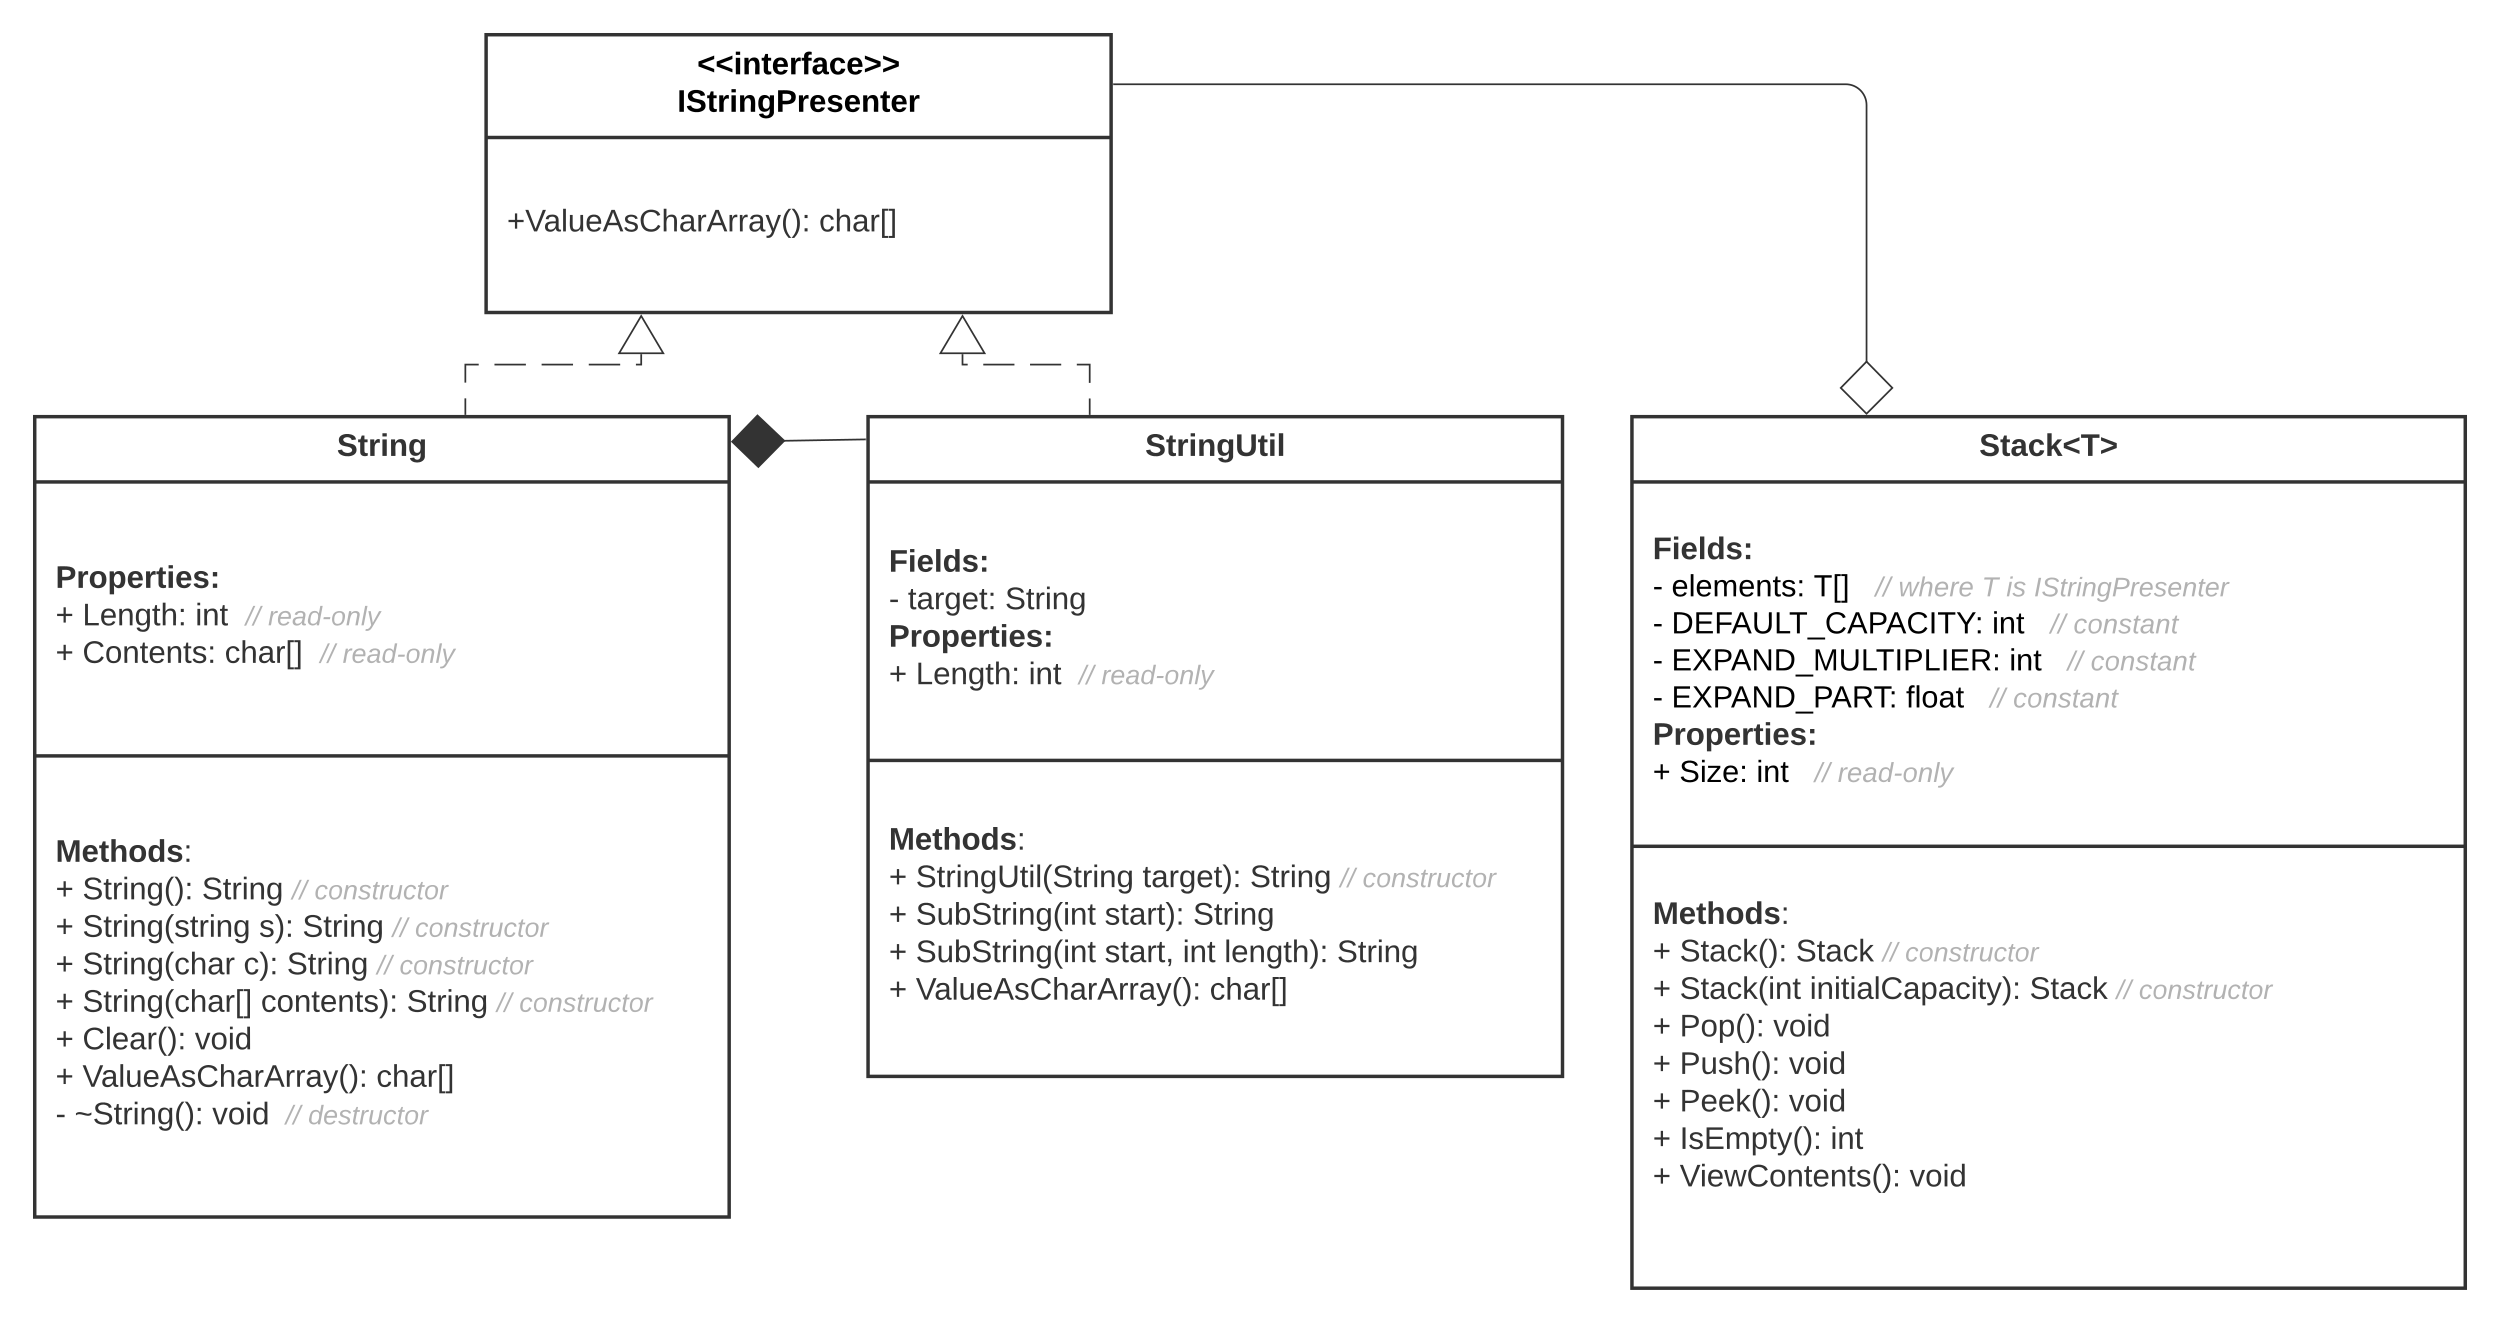 <svg xmlns="http://www.w3.org/2000/svg" xmlns:xlink="http://www.w3.org/1999/xlink" xmlns:lucid="lucid" width="1440" height="762"><g transform="translate(-20 0)" lucid:page-tab-id="smDKooil~_Un"><path d="M40 240h400v461H40z" stroke="#333" stroke-width="2" fill="#fff"/><path d="M40 277.6h400M40 435.4h400" stroke="#333" stroke-width="2" fill="none"/><use xlink:href="#a" transform="matrix(1,0,0,1,48,248) translate(166.075 14.6)"/><use xlink:href="#b" transform="matrix(1,0,0,1,52,285.6) translate(0 53)"/><use xlink:href="#c" transform="matrix(1,0,0,1,52,285.6) translate(0 74.6)"/><use xlink:href="#d" transform="matrix(1,0,0,1,52,285.6) translate(15.5 74.6)"/><use xlink:href="#e" transform="matrix(1,0,0,1,52,285.6) translate(80.5 74.6)"/><use xlink:href="#f" transform="matrix(1,0,0,1,52,285.6) translate(109.45 74.6)"/><use xlink:href="#g" transform="matrix(1,0,0,1,52,285.6) translate(122.413 74.6)"/><use xlink:href="#c" transform="matrix(1,0,0,1,52,285.6) translate(0 96.2)"/><use xlink:href="#h" transform="matrix(1,0,0,1,52,285.6) translate(15.5 96.2)"/><use xlink:href="#i" transform="matrix(1,0,0,1,52,285.6) translate(97.45 96.2)"/><use xlink:href="#f" transform="matrix(1,0,0,1,52,285.6) translate(152.4 96.2)"/><use xlink:href="#j" transform="matrix(1,0,0,1,52,285.6) translate(165.363 96.2)"/><use xlink:href="#k" transform="matrix(1,0,0,1,52,443.4) translate(0 53)"/><use xlink:href="#l" transform="matrix(1,0,0,1,52,443.4) translate(0 74.6)"/><use xlink:href="#m" transform="matrix(1,0,0,1,52,443.4) translate(15.5 74.6)"/><use xlink:href="#n" transform="matrix(1,0,0,1,52,443.4) translate(84.3 74.6)"/><use xlink:href="#f" transform="matrix(1,0,0,1,52,443.4) translate(136.2 74.6)"/><use xlink:href="#o" transform="matrix(1,0,0,1,52,443.4) translate(149.163 74.6)"/><use xlink:href="#l" transform="matrix(1,0,0,1,52,443.4) translate(0 96.2)"/><use xlink:href="#p" transform="matrix(1,0,0,1,52,443.4) translate(15.5 96.2)"/><use xlink:href="#q" transform="matrix(1,0,0,1,52,443.4) translate(117.25 96.2)"/><use xlink:href="#n" transform="matrix(1,0,0,1,52,443.4) translate(142.2 96.2)"/><use xlink:href="#f" transform="matrix(1,0,0,1,52,443.4) translate(194.1 96.2)"/><use xlink:href="#o" transform="matrix(1,0,0,1,52,443.4) translate(207.063 96.2)"/><use xlink:href="#l" transform="matrix(1,0,0,1,52,443.4) translate(0 117.8)"/><use xlink:href="#r" transform="matrix(1,0,0,1,52,443.4) translate(15.5 117.8)"/><use xlink:href="#s" transform="matrix(1,0,0,1,52,443.4) translate(108.3 117.8)"/><use xlink:href="#n" transform="matrix(1,0,0,1,52,443.4) translate(133.25 117.8)"/><use xlink:href="#f" transform="matrix(1,0,0,1,52,443.4) translate(185.15 117.8)"/><use xlink:href="#t" transform="matrix(1,0,0,1,52,443.4) translate(198.113 117.8)"/><use xlink:href="#l" transform="matrix(1,0,0,1,52,443.4) translate(0 139.4)"/><use xlink:href="#u" transform="matrix(1,0,0,1,52,443.4) translate(15.5 139.4)"/><use xlink:href="#v" transform="matrix(1,0,0,1,52,443.4) translate(118.3 139.4)"/><use xlink:href="#n" transform="matrix(1,0,0,1,52,443.4) translate(202.25 139.4)"/><use xlink:href="#f" transform="matrix(1,0,0,1,52,443.4) translate(254.15 139.4)"/><use xlink:href="#w" transform="matrix(1,0,0,1,52,443.4) translate(267.113 139.4)"/><use xlink:href="#l" transform="matrix(1,0,0,1,52,443.4) translate(0 161)"/><use xlink:href="#x" transform="matrix(1,0,0,1,52,443.4) translate(15.5 161)"/><use xlink:href="#y" transform="matrix(1,0,0,1,52,443.4) translate(80.25 161)"/><use xlink:href="#l" transform="matrix(1,0,0,1,52,443.4) translate(0 182.6)"/><use xlink:href="#z" transform="matrix(1,0,0,1,52,443.4) translate(15.5 182.6)"/><use xlink:href="#A" transform="matrix(1,0,0,1,52,443.4) translate(184.8 182.6)"/><use xlink:href="#B" transform="matrix(1,0,0,1,52,443.4) translate(0 204.2)"/><use xlink:href="#C" transform="matrix(1,0,0,1,52,443.4) translate(10.95 204.2)"/><use xlink:href="#D" transform="matrix(1,0,0,1,52,443.4) translate(90.25 204.2)"/><use xlink:href="#f" transform="matrix(1,0,0,1,52,443.4) translate(132.521 204.2)"/><use xlink:href="#E" transform="matrix(1,0,0,1,52,443.4) translate(145.484 204.2)"/><path d="M960 240h480v502H960z" stroke="#333" stroke-width="2" fill="#fff"/><path d="M960 277.6h480M960 487.47h480" stroke="#333" stroke-width="2" fill="none"/><g><use xlink:href="#F" transform="matrix(1,0,0,1,968,248) translate(192.05 14.6)"/></g><g><use xlink:href="#G" transform="matrix(1,0,0,1,972,285.6) translate(0 36.467)"/><use xlink:href="#H" transform="matrix(1,0,0,1,972,285.6) translate(0 57.889)"/><use xlink:href="#I" transform="matrix(1,0,0,1,972,285.6) translate(10.815 57.889)"/><use xlink:href="#J" transform="matrix(1,0,0,1,972,285.6) translate(92.691 57.889)"/><use xlink:href="#K" transform="matrix(1,0,0,1,972,285.6) translate(128.198 57.889)"/><use xlink:href="#L" transform="matrix(1,0,0,1,972,285.6) translate(141.531 57.889)"/><use xlink:href="#M" transform="matrix(1,0,0,1,972,285.6) translate(189.442 57.889)"/><use xlink:href="#N" transform="matrix(1,0,0,1,972,285.6) translate(203.62 57.889)"/><use xlink:href="#O" transform="matrix(1,0,0,1,972,285.6) translate(219.575 57.889)"/><use xlink:href="#H" transform="matrix(1,0,0,1,972,285.6) translate(0 79.222)"/><use xlink:href="#P" transform="matrix(1,0,0,1,972,285.6) translate(10.815 79.222)"/><use xlink:href="#Q" transform="matrix(1,0,0,1,972,285.6) translate(195.457 79.222)"/><use xlink:href="#K" transform="matrix(1,0,0,1,972,285.6) translate(228.988 79.222)"/><use xlink:href="#R" transform="matrix(1,0,0,1,972,285.6) translate(242.321 79.222)"/><use xlink:href="#H" transform="matrix(1,0,0,1,972,285.6) translate(0 100.556)"/><use xlink:href="#S" transform="matrix(1,0,0,1,972,285.6) translate(10.815 100.556)"/><use xlink:href="#Q" transform="matrix(1,0,0,1,972,285.6) translate(205.383 100.556)"/><use xlink:href="#K" transform="matrix(1,0,0,1,972,285.6) translate(238.914 100.556)"/><use xlink:href="#T" transform="matrix(1,0,0,1,972,285.6) translate(252.247 100.556)"/><use xlink:href="#H" transform="matrix(1,0,0,1,972,285.6) translate(0 121.889)"/><use xlink:href="#U" transform="matrix(1,0,0,1,972,285.6) translate(10.815 121.889)"/><use xlink:href="#V" transform="matrix(1,0,0,1,972,285.6) translate(145.877 121.889)"/><use xlink:href="#K" transform="matrix(1,0,0,1,972,285.6) translate(194.222 121.889)"/><use xlink:href="#T" transform="matrix(1,0,0,1,972,285.6) translate(207.556 121.889)"/><use xlink:href="#b" transform="matrix(1,0,0,1,972,285.6) translate(0 143.4)"/><use xlink:href="#W" transform="matrix(1,0,0,1,972,285.6) translate(0 164.822)"/><use xlink:href="#X" transform="matrix(1,0,0,1,972,285.6) translate(15.309 164.822)"/><use xlink:href="#Q" transform="matrix(1,0,0,1,972,285.6) translate(59.704 164.822)"/><use xlink:href="#K" transform="matrix(1,0,0,1,972,285.6) translate(93.235 164.822)"/><use xlink:href="#Y" transform="matrix(1,0,0,1,972,285.6) translate(106.568 164.822)"/></g><g><use xlink:href="#k" transform="matrix(1,0,0,1,972,495.467) translate(0 36.7)"/><use xlink:href="#l" transform="matrix(1,0,0,1,972,495.467) translate(0 58.3)"/><use xlink:href="#Z" transform="matrix(1,0,0,1,972,495.467) translate(15.5 58.3)"/><use xlink:href="#aa" transform="matrix(1,0,0,1,972,495.467) translate(82.4 58.3)"/><use xlink:href="#f" transform="matrix(1,0,0,1,972,495.467) translate(132.4 58.3)"/><use xlink:href="#w" transform="matrix(1,0,0,1,972,495.467) translate(145.363 58.3)"/><use xlink:href="#l" transform="matrix(1,0,0,1,972,495.467) translate(0 79.9)"/><use xlink:href="#ab" transform="matrix(1,0,0,1,972,495.467) translate(15.5 79.9)"/><use xlink:href="#ac" transform="matrix(1,0,0,1,972,495.467) translate(90.4 79.9)"/><use xlink:href="#aa" transform="matrix(1,0,0,1,972,495.467) translate(217.05 79.9)"/><use xlink:href="#f" transform="matrix(1,0,0,1,972,495.467) translate(267.05 79.9)"/><use xlink:href="#w" transform="matrix(1,0,0,1,972,495.467) translate(280.013 79.9)"/><use xlink:href="#l" transform="matrix(1,0,0,1,972,495.467) translate(0 101.5)"/><use xlink:href="#ad" transform="matrix(1,0,0,1,972,495.467) translate(15.5 101.5)"/><use xlink:href="#ae" transform="matrix(1,0,0,1,972,495.467) translate(69.4 101.5)"/><use xlink:href="#l" transform="matrix(1,0,0,1,972,495.467) translate(0 123.1)"/><use xlink:href="#af" transform="matrix(1,0,0,1,972,495.467) translate(15.5 123.1)"/><use xlink:href="#ae" transform="matrix(1,0,0,1,972,495.467) translate(78.4 123.1)"/><use xlink:href="#l" transform="matrix(1,0,0,1,972,495.467) translate(0 144.7)"/><use xlink:href="#ag" transform="matrix(1,0,0,1,972,495.467) translate(15.5 144.7)"/><use xlink:href="#ae" transform="matrix(1,0,0,1,972,495.467) translate(78.4 144.7)"/><use xlink:href="#l" transform="matrix(1,0,0,1,972,495.467) translate(0 166.3)"/><use xlink:href="#ah" transform="matrix(1,0,0,1,972,495.467) translate(15.5 166.3)"/><use xlink:href="#ai" transform="matrix(1,0,0,1,972,495.467) translate(102.35 166.3)"/><use xlink:href="#l" transform="matrix(1,0,0,1,972,495.467) translate(0 187.9)"/><use xlink:href="#aj" transform="matrix(1,0,0,1,972,495.467) translate(15.5 187.9)"/><use xlink:href="#ae" transform="matrix(1,0,0,1,972,495.467) translate(147.9 187.9)"/><use xlink:href="#ak" transform="matrix(1,0,0,1,972,495.467) translate(0 209.5)"/></g><path d="M300 20h360v160H300z" stroke="#333" stroke-width="2" fill="#fff"/><path d="M300 79.2h360" stroke="#333" stroke-width="2" fill="none"/><g><use xlink:href="#al" transform="matrix(1,0,0,1,308,28) translate(113.575 14.8)"/><use xlink:href="#am" transform="matrix(1,0,0,1,308,28) translate(102.125 36.4)"/></g><g><use xlink:href="#an" transform="matrix(1,0,0,1,312,87.2) translate(0 46.1)"/><use xlink:href="#ao" transform="matrix(1,0,0,1,312,87.2) translate(179.8 46.1)"/></g><path d="M288.04 238.5v-9.05m0-9.06V210h7.7m9.07 0h18.1m9.06 0h18.1m9.06 0h18.1m9.06 0h3.05v-6" stroke="#333" fill="none"/><path d="M288.54 239h-1v-.5h1z" fill="#333"/><path d="M389.33 181.98l12.73 21.52H376.6z" stroke="#333" fill="#fff"/><path d="M647.67 238.5v-8.98m0-8.98V210h-7.43m-8.98 0H613.3m-8.98 0h-17.96m-8.98 0h-2.98v-6" stroke="#333" fill="none"/><path d="M648.17 239h-1v-.5h1z" fill="#333"/><path d="M574.4 181.98l12.73 21.52h-25.46z" stroke="#333" fill="#fff"/><path d="M520 240h400v380H520z" stroke="#333" stroke-width="2" fill="#fff"/><path d="M520 277.6h400M520 438h400" stroke="#333" stroke-width="2" fill="none"/><g><use xlink:href="#ap" transform="matrix(1,0,0,1,528,248) translate(151.625 14.6)"/></g><g><use xlink:href="#aq" transform="matrix(1,0,0,1,532,285.6) translate(0 43.7)"/><use xlink:href="#ar" transform="matrix(1,0,0,1,532,285.6) translate(0 65.3)"/><use xlink:href="#as" transform="matrix(1,0,0,1,532,285.6) translate(10.95 65.3)"/><use xlink:href="#at" transform="matrix(1,0,0,1,532,285.6) translate(66.9 65.3)"/><use xlink:href="#b" transform="matrix(1,0,0,1,532,285.6) translate(0 86.9)"/><use xlink:href="#c" transform="matrix(1,0,0,1,532,285.6) translate(0 108.5)"/><use xlink:href="#d" transform="matrix(1,0,0,1,532,285.6) translate(15.5 108.5)"/><use xlink:href="#e" transform="matrix(1,0,0,1,532,285.6) translate(80.5 108.5)"/><use xlink:href="#f" transform="matrix(1,0,0,1,532,285.6) translate(109.45 108.5)"/><use xlink:href="#j" transform="matrix(1,0,0,1,532,285.6) translate(122.413 108.5)"/></g><g><use xlink:href="#k" transform="matrix(1,0,0,1,532,446) translate(0 43.4)"/><use xlink:href="#l" transform="matrix(1,0,0,1,532,446) translate(0 65)"/><use xlink:href="#au" transform="matrix(1,0,0,1,532,446) translate(15.5 65)"/><use xlink:href="#av" transform="matrix(1,0,0,1,532,446) translate(146.1 65)"/><use xlink:href="#n" transform="matrix(1,0,0,1,532,446) translate(208 65)"/><use xlink:href="#f" transform="matrix(1,0,0,1,532,446) translate(259.9 65)"/><use xlink:href="#o" transform="matrix(1,0,0,1,532,446) translate(272.863 65)"/><use xlink:href="#l" transform="matrix(1,0,0,1,532,446) translate(0 86.6)"/><use xlink:href="#aw" transform="matrix(1,0,0,1,532,446) translate(15.5 86.6)"/><use xlink:href="#ax" transform="matrix(1,0,0,1,532,446) translate(124.3 86.6)"/><use xlink:href="#ay" transform="matrix(1,0,0,1,532,446) translate(175.2 86.6)"/><use xlink:href="#l" transform="matrix(1,0,0,1,532,446) translate(0 108.2)"/><use xlink:href="#aw" transform="matrix(1,0,0,1,532,446) translate(15.5 108.2)"/><use xlink:href="#az" transform="matrix(1,0,0,1,532,446) translate(124.3 108.2)"/><use xlink:href="#aA" transform="matrix(1,0,0,1,532,446) translate(169.25 108.2)"/><use xlink:href="#aB" transform="matrix(1,0,0,1,532,446) translate(193.2 108.2)"/><use xlink:href="#aC" transform="matrix(1,0,0,1,532,446) translate(258.1 108.2)"/><use xlink:href="#l" transform="matrix(1,0,0,1,532,446) translate(0 129.8)"/><use xlink:href="#z" transform="matrix(1,0,0,1,532,446) translate(15.5 129.8)"/><use xlink:href="#ao" transform="matrix(1,0,0,1,532,446) translate(184.8 129.8)"/></g><path d="M518.5 253.1l-47.13.8" stroke="#333" fill="none"/><path d="M519 253.6h-.5l-.02-1h.52z" fill="#333"/><path d="M441.7 254.4l14.6-15.1 15.4 14.58-14.9 15.1z" stroke="#333" fill="#333"/><path d="M1095.13 208.63V60.53c0-6.62-5.37-12-12-12H661.5" stroke="#333" fill="none"/><path d="M1095.13 238.3l-14.85-14.86 14.85-15.15 14.85 15.14z" stroke="#333" fill="#fff"/><path d="M661.5 49.03h-.5v-1h.5z" fill="#333"/><defs><path fill="#333" d="M169-182c-1-43-94-46-97-3 18 66 151 10 154 114 3 95-165 93-204 36-6-8-10-19-12-30l50-8c3 46 112 56 116 5-17-69-150-10-154-114-4-87 153-88 188-35 5 8 8 18 10 28" id="aD"/><path fill="#333" d="M115-3C79 11 28 4 28-45v-112H4v-33h27l15-45h31v45h36v33H77v99c-1 23 16 31 38 25v30" id="aE"/><path fill="#333" d="M135-150c-39-12-60 13-60 57V0H25l-1-190h47c2 13-1 29 3 40 6-28 27-53 61-41v41" id="aF"/><path fill="#333" d="M25-224v-37h50v37H25zM25 0v-190h50V0H25" id="aG"/><path fill="#333" d="M135-194c87-1 58 113 63 194h-50c-7-57 23-157-34-157-59 0-34 97-39 157H25l-1-190h47c2 12-1 28 3 38 12-26 28-41 61-42" id="aH"/><path fill="#333" d="M195-6C206 82 75 100 31 46c-4-6-6-13-8-21l49-6c3 16 16 24 34 25 40 0 42-37 40-79-11 22-30 35-61 35-53 0-70-43-70-97 0-56 18-96 73-97 30 0 46 14 59 34l2-30h47zm-90-29c32 0 41-27 41-63 0-35-9-62-40-62-32 0-39 29-40 63 0 36 9 62 39 62" id="aI"/><g id="a"><use transform="matrix(0.05,0,0,0.05,0,0)" xlink:href="#aD"/><use transform="matrix(0.05,0,0,0.05,12,0)" xlink:href="#aE"/><use transform="matrix(0.05,0,0,0.05,17.95,0)" xlink:href="#aF"/><use transform="matrix(0.05,0,0,0.05,24.95,0)" xlink:href="#aG"/><use transform="matrix(0.05,0,0,0.05,29.95,0)" xlink:href="#aH"/><use transform="matrix(0.05,0,0,0.05,40.9,0)" xlink:href="#aI"/></g><path fill="#333" d="M24-248c93 1 206-16 204 79-1 75-69 88-152 82V0H24v-248zm52 121c47 0 100 7 100-41 0-47-54-39-100-39v80" id="aJ"/><path fill="#333" d="M110-194c64 0 96 36 96 99 0 64-35 99-97 99-61 0-95-36-95-99 0-62 34-99 96-99zm-1 164c35 0 45-28 45-65 0-40-10-65-43-65-34 0-45 26-45 65 0 36 10 65 43 65" id="aK"/><path fill="#333" d="M135-194c53 0 70 44 70 98 0 56-19 98-73 100-31 1-45-17-59-34 3 33 2 69 2 105H25l-1-265h48c2 10 0 23 3 31 11-24 29-35 60-35zM114-30c33 0 39-31 40-66 0-38-9-64-40-64-56 0-55 130 0 130" id="aL"/><path fill="#333" d="M185-48c-13 30-37 53-82 52C43 2 14-33 14-96s30-98 90-98c62 0 83 45 84 108H66c0 31 8 55 39 56 18 0 30-7 34-22zm-45-69c5-46-57-63-70-21-2 6-4 13-4 21h74" id="aM"/><path fill="#333" d="M137-138c1-29-70-34-71-4 15 46 118 7 119 86 1 83-164 76-172 9l43-7c4 19 20 25 44 25 33 8 57-30 24-41C81-84 22-81 20-136c-2-80 154-74 161-7" id="aN"/><path fill="#333" d="M35-132v-50h50v50H35zM35 0v-49h50V0H35" id="aO"/><g id="b"><use transform="matrix(0.05,0,0,0.05,0,0)" xlink:href="#aJ"/><use transform="matrix(0.05,0,0,0.05,12,0)" xlink:href="#aF"/><use transform="matrix(0.05,0,0,0.05,19,0)" xlink:href="#aK"/><use transform="matrix(0.05,0,0,0.05,29.95,0)" xlink:href="#aL"/><use transform="matrix(0.05,0,0,0.05,40.9,0)" xlink:href="#aM"/><use transform="matrix(0.05,0,0,0.05,50.9,0)" xlink:href="#aF"/><use transform="matrix(0.05,0,0,0.05,57.9,0)" xlink:href="#aE"/><use transform="matrix(0.05,0,0,0.05,63.85,0)" xlink:href="#aG"/><use transform="matrix(0.05,0,0,0.05,68.85,0)" xlink:href="#aM"/><use transform="matrix(0.05,0,0,0.05,78.85,0)" xlink:href="#aN"/><use transform="matrix(0.05,0,0,0.05,88.85,0)" xlink:href="#aO"/></g><path fill="#333" d="M118-107v75H92v-75H18v-26h74v-75h26v75h74v26h-74" id="aP"/><use transform="matrix(0.05,0,0,0.05,0,0)" xlink:href="#aP" id="c"/><path fill="#333" d="M30 0v-248h33v221h125V0H30" id="aQ"/><path fill="#333" d="M100-194c63 0 86 42 84 106H49c0 40 14 67 53 68 26 1 43-12 49-29l28 8c-11 28-37 45-77 45C44 4 14-33 15-96c1-61 26-98 85-98zm52 81c6-60-76-77-97-28-3 7-6 17-6 28h103" id="aR"/><path fill="#333" d="M117-194c89-4 53 116 60 194h-32v-121c0-31-8-49-39-48C34-167 62-67 57 0H25l-1-190h30c1 10-1 24 2 32 11-22 29-35 61-36" id="aS"/><path fill="#333" d="M177-190C167-65 218 103 67 71c-23-6-38-20-44-43l32-5c15 47 100 32 89-28v-30C133-14 115 1 83 1 29 1 15-40 15-95c0-56 16-97 71-98 29-1 48 16 59 35 1-10 0-23 2-32h30zM94-22c36 0 50-32 50-73 0-42-14-75-50-75-39 0-46 34-46 75s6 73 46 73" id="aT"/><path fill="#333" d="M59-47c-2 24 18 29 38 22v24C64 9 27 4 27-40v-127H5v-23h24l9-43h21v43h35v23H59v120" id="aU"/><path fill="#333" d="M106-169C34-169 62-67 57 0H25v-261h32l-1 103c12-21 28-36 61-36 89 0 53 116 60 194h-32v-121c2-32-8-49-39-48" id="aV"/><path fill="#333" d="M33-154v-36h34v36H33zM33 0v-36h34V0H33" id="aW"/><g id="d"><use transform="matrix(0.05,0,0,0.05,0,0)" xlink:href="#aQ"/><use transform="matrix(0.05,0,0,0.05,10,0)" xlink:href="#aR"/><use transform="matrix(0.05,0,0,0.05,20,0)" xlink:href="#aS"/><use transform="matrix(0.05,0,0,0.05,30,0)" xlink:href="#aT"/><use transform="matrix(0.05,0,0,0.05,40,0)" xlink:href="#aU"/><use transform="matrix(0.05,0,0,0.05,45,0)" xlink:href="#aV"/><use transform="matrix(0.05,0,0,0.05,55,0)" xlink:href="#aW"/></g><path fill="#333" d="M24-231v-30h32v30H24zM24 0v-190h32V0H24" id="aX"/><g id="e"><use transform="matrix(0.05,0,0,0.05,0,0)" xlink:href="#aX"/><use transform="matrix(0.05,0,0,0.05,3.95,0)" xlink:href="#aS"/><use transform="matrix(0.05,0,0,0.05,13.95,0)" xlink:href="#aU"/></g><path fill="#b2b2b2" d="M-20 4l123-265h28L8 4h-28" id="aY"/><g id="f"><use transform="matrix(0.043,0,0,0.043,0,0)" xlink:href="#aY"/><use transform="matrix(0.043,0,0,0.043,4.321,0)" xlink:href="#aY"/></g><path fill="#b2b2b2" d="M66-151c12-25 30-51 66-40l-6 26C45-176 58-65 38 0H6l36-190h30" id="aZ"/><path fill="#b2b2b2" d="M111-194c62-3 86 47 72 106H45c-7 38 6 69 45 68 27-1 43-14 53-32l24 11C152-15 129 4 87 4 38 3 12-23 12-71c0-70 32-119 99-123zm44 81c14-66-71-72-95-28-4 8-8 17-11 28h106" id="ba"/><path fill="#b2b2b2" d="M165-48c-4 18 1 34 23 27l-3 20c-29 8-62 0-52-35h-2C116-14 99 4 63 4 30 4 8-16 8-49c0-68 71-67 138-67 10-26 0-56-31-54-26 1-42 9-47 31l-32-5c8-67 160-71 144 15-5 28-9 54-15 81zM42-50c3 52 80 24 89-6 7-12 7-24 11-38-47 1-103-4-100 44" id="bb"/><path fill="#b2b2b2" d="M133-28C103 26-5 8 13-77c13-62 24-115 90-117 29-1 46 15 56 35l19-102h32L160 0h-30zM45-64c-2 27 10 43 35 43 54-1 69-50 69-103 0-29-15-46-42-46-53-1-58 58-62 106" id="bc"/><path fill="#b2b2b2" d="M18-82l6-28h88l-6 28H18" id="bd"/><path fill="#b2b2b2" d="M30-147c31-64 166-65 159 27C183-49 158 1 86 4 9 8 1-88 30-147zM88-20c53 0 68-48 68-100 0-31-11-51-44-50-52 1-68 46-68 97 0 32 13 53 44 53" id="be"/><path fill="#b2b2b2" d="M67-158c22-48 132-52 116 29L158 0h-32l25-140c3-38-53-32-70-12C52-117 51-52 38 0H6l36-190h30" id="bf"/><path fill="#b2b2b2" d="M6 0l50-261h32L37 0H6" id="bg"/><path fill="#b2b2b2" d="M198-190L69 30C53 58 25 83-20 72c4-11-1-27 19-22 33-1 43-29 59-52L20-190h32L79-34l84-156h35" id="bh"/><g id="g"><use transform="matrix(0.043,0,0,0.043,0,0)" xlink:href="#aZ"/><use transform="matrix(0.043,0,0,0.043,5.142,0)" xlink:href="#ba"/><use transform="matrix(0.043,0,0,0.043,13.784,0)" xlink:href="#bb"/><use transform="matrix(0.043,0,0,0.043,22.426,0)" xlink:href="#bc"/><use transform="matrix(0.043,0,0,0.043,31.068,0)" xlink:href="#bd"/><use transform="matrix(0.043,0,0,0.043,36.21,0)" xlink:href="#be"/><use transform="matrix(0.043,0,0,0.043,44.852,0)" xlink:href="#bf"/><use transform="matrix(0.043,0,0,0.043,53.494,0)" xlink:href="#bg"/><use transform="matrix(0.043,0,0,0.043,56.907,0)" xlink:href="#bh"/></g><path fill="#333" d="M212-179c-10-28-35-45-73-45-59 0-87 40-87 99 0 60 29 101 89 101 43 0 62-24 78-52l27 14C228-24 195 4 139 4 59 4 22-46 18-125c-6-104 99-153 187-111 19 9 31 26 39 46" id="bi"/><path fill="#333" d="M100-194c62-1 85 37 85 99 1 63-27 99-86 99S16-35 15-95c0-66 28-99 85-99zM99-20c44 1 53-31 53-75 0-43-8-75-51-75s-53 32-53 75 10 74 51 75" id="bj"/><path fill="#333" d="M135-143c-3-34-86-38-87 0 15 53 115 12 119 90S17 21 10-45l28-5c4 36 97 45 98 0-10-56-113-15-118-90-4-57 82-63 122-42 12 7 21 19 24 35" id="bk"/><g id="h"><use transform="matrix(0.05,0,0,0.05,0,0)" xlink:href="#bi"/><use transform="matrix(0.05,0,0,0.05,12.95,0)" xlink:href="#bj"/><use transform="matrix(0.05,0,0,0.05,22.95,0)" xlink:href="#aS"/><use transform="matrix(0.05,0,0,0.05,32.95,0)" xlink:href="#aU"/><use transform="matrix(0.05,0,0,0.05,37.95,0)" xlink:href="#aR"/><use transform="matrix(0.05,0,0,0.05,47.95,0)" xlink:href="#aS"/><use transform="matrix(0.05,0,0,0.05,57.95,0)" xlink:href="#aU"/><use transform="matrix(0.05,0,0,0.05,62.95,0)" xlink:href="#bk"/><use transform="matrix(0.05,0,0,0.05,71.95,0)" xlink:href="#aW"/></g><path fill="#333" d="M96-169c-40 0-48 33-48 73s9 75 48 75c24 0 41-14 43-38l32 2c-6 37-31 61-74 61-59 0-76-41-82-99-10-93 101-131 147-64 4 7 5 14 7 22l-32 3c-4-21-16-35-41-35" id="bl"/><path fill="#333" d="M141-36C126-15 110 5 73 4 37 3 15-17 15-53c-1-64 63-63 125-63 3-35-9-54-41-54-24 1-41 7-42 31l-33-3c5-37 33-52 76-52 45 0 72 20 72 64v82c-1 20 7 32 28 27v20c-31 9-61-2-59-35zM48-53c0 20 12 33 32 33 41-3 63-29 60-74-43 2-92-5-92 41" id="bm"/><path fill="#333" d="M114-163C36-179 61-72 57 0H25l-1-190h30c1 12-1 29 2 39 6-27 23-49 58-41v29" id="bn"/><path fill="#333" d="M26 75v-336h71v23H56V52h41v23H26" id="bo"/><path fill="#333" d="M3 75V52h41v-290H3v-23h71V75H3" id="bp"/><g id="i"><use transform="matrix(0.05,0,0,0.05,0,0)" xlink:href="#bl"/><use transform="matrix(0.05,0,0,0.05,9,0)" xlink:href="#aV"/><use transform="matrix(0.05,0,0,0.05,19,0)" xlink:href="#bm"/><use transform="matrix(0.05,0,0,0.05,29,0)" xlink:href="#bn"/><use transform="matrix(0.05,0,0,0.05,34.95,0)" xlink:href="#bo"/><use transform="matrix(0.05,0,0,0.05,39.95,0)" xlink:href="#bp"/></g><g id="j"><use transform="matrix(0.043,0,0,0.043,0,0)" xlink:href="#aZ"/><use transform="matrix(0.043,0,0,0.043,5.142,0)" xlink:href="#ba"/><use transform="matrix(0.043,0,0,0.043,13.784,0)" xlink:href="#bb"/><use transform="matrix(0.043,0,0,0.043,22.426,0)" xlink:href="#bc"/><use transform="matrix(0.043,0,0,0.043,31.068,0)" xlink:href="#bd"/><use transform="matrix(0.043,0,0,0.043,36.21,0)" xlink:href="#be"/><use transform="matrix(0.043,0,0,0.043,44.852,0)" xlink:href="#bf"/><use transform="matrix(0.043,0,0,0.043,53.494,0)" xlink:href="#bg"/><use transform="matrix(0.043,0,0,0.043,56.907,0)" xlink:href="#bh"/></g><path fill="#333" d="M230 0l2-204L168 0h-37L68-204 70 0H24v-248h70l56 185 57-185h69V0h-46" id="bq"/><path fill="#333" d="M114-157C55-157 80-60 75 0H25v-261h50l-1 109c12-26 28-41 61-42 86-1 58 113 63 194h-50c-7-57 23-157-34-157" id="br"/><path fill="#333" d="M88-194c31-1 46 15 58 34l-1-101h50l1 261h-48c-2-10 0-23-3-31C134-8 116 4 84 4 32 4 16-41 15-95c0-56 19-97 73-99zm17 164c33 0 40-30 41-66 1-37-9-64-41-64s-38 30-39 65c0 43 13 65 39 65" id="bs"/><g id="k"><use transform="matrix(0.05,0,0,0.05,0,0)" xlink:href="#bq"/><use transform="matrix(0.05,0,0,0.05,14.95,0)" xlink:href="#aM"/><use transform="matrix(0.05,0,0,0.05,24.95,0)" xlink:href="#aE"/><use transform="matrix(0.05,0,0,0.05,30.9,0)" xlink:href="#br"/><use transform="matrix(0.05,0,0,0.05,41.85,0)" xlink:href="#aK"/><use transform="matrix(0.05,0,0,0.05,52.8,0)" xlink:href="#bs"/><use transform="matrix(0.05,0,0,0.05,63.75,0)" xlink:href="#aN"/><use transform="matrix(0.05,0,0,0.05,73.75,0)" xlink:href="#aW"/></g><use transform="matrix(0.05,0,0,0.05,0,0)" xlink:href="#aP" id="l"/><path fill="#333" d="M185-189c-5-48-123-54-124 2 14 75 158 14 163 119 3 78-121 87-175 55-17-10-28-26-33-46l33-7c5 56 141 63 141-1 0-78-155-14-162-118-5-82 145-84 179-34 5 7 8 16 11 25" id="bt"/><path fill="#333" d="M87 75C49 33 22-17 22-94c0-76 28-126 65-167h31c-38 41-64 92-64 168S80 34 118 75H87" id="bu"/><path fill="#333" d="M33-261c38 41 65 92 65 168S71 34 33 75H2C39 34 66-17 66-93S39-220 2-261h31" id="bv"/><g id="m"><use transform="matrix(0.05,0,0,0.05,0,0)" xlink:href="#bt"/><use transform="matrix(0.05,0,0,0.05,12,0)" xlink:href="#aU"/><use transform="matrix(0.05,0,0,0.05,17,0)" xlink:href="#bn"/><use transform="matrix(0.05,0,0,0.05,22.95,0)" xlink:href="#aX"/><use transform="matrix(0.05,0,0,0.05,26.9,0)" xlink:href="#aS"/><use transform="matrix(0.05,0,0,0.05,36.9,0)" xlink:href="#aT"/><use transform="matrix(0.05,0,0,0.05,46.9,0)" xlink:href="#bu"/><use transform="matrix(0.05,0,0,0.05,52.85,0)" xlink:href="#bv"/><use transform="matrix(0.05,0,0,0.05,58.8,0)" xlink:href="#aW"/></g><g id="n"><use transform="matrix(0.05,0,0,0.05,0,0)" xlink:href="#bt"/><use transform="matrix(0.05,0,0,0.05,12,0)" xlink:href="#aU"/><use transform="matrix(0.05,0,0,0.05,17,0)" xlink:href="#bn"/><use transform="matrix(0.05,0,0,0.05,22.95,0)" xlink:href="#aX"/><use transform="matrix(0.05,0,0,0.05,26.9,0)" xlink:href="#aS"/><use transform="matrix(0.05,0,0,0.05,36.9,0)" xlink:href="#aT"/></g><path fill="#b2b2b2" d="M44-68c0 29 11 47 38 47 30 0 42-19 51-41l28 9C148-21 126 4 82 4 31 4 10-29 12-85c3-77 74-140 146-93 12 8 15 23 18 40l-31 5c-1-22-13-36-36-36-52 0-65 49-65 101" id="bw"/><path fill="#b2b2b2" d="M55-144c13 50 104 24 104 88C159 21 15 23 1-39l26-10c6 40 102 42 102-4-13-50-104-23-104-87 0-71 143-71 148-8l-29 4c-5-35-85-37-89 0" id="bx"/><path fill="#b2b2b2" d="M51-54c-9 22 5 41 31 30L79-1C43 14 10-4 19-52l22-115H19l5-23h22l19-43h21l-9 43h35l-4 23H73" id="by"/><path fill="#b2b2b2" d="M67 3c-93-2-31-127-26-193h32L48-50c-3 39 53 32 70 12 30-34 30-101 43-152h32L157 0h-30c1-10 6-24 4-33-14 20-29 37-64 36" id="bz"/><g id="o"><use transform="matrix(0.043,0,0,0.043,0,0)" xlink:href="#bw"/><use transform="matrix(0.043,0,0,0.043,7.778,0)" xlink:href="#be"/><use transform="matrix(0.043,0,0,0.043,16.42,0)" xlink:href="#bf"/><use transform="matrix(0.043,0,0,0.043,25.062,0)" xlink:href="#bx"/><use transform="matrix(0.043,0,0,0.043,32.84,0)" xlink:href="#by"/><use transform="matrix(0.043,0,0,0.043,37.16,0)" xlink:href="#aZ"/><use transform="matrix(0.043,0,0,0.043,42.302,0)" xlink:href="#bz"/><use transform="matrix(0.043,0,0,0.043,50.944,0)" xlink:href="#bw"/><use transform="matrix(0.043,0,0,0.043,58.722,0)" xlink:href="#by"/><use transform="matrix(0.043,0,0,0.043,63.043,0)" xlink:href="#be"/><use transform="matrix(0.043,0,0,0.043,71.685,0)" xlink:href="#aZ"/></g><g id="p"><use transform="matrix(0.05,0,0,0.05,0,0)" xlink:href="#bt"/><use transform="matrix(0.05,0,0,0.05,12,0)" xlink:href="#aU"/><use transform="matrix(0.05,0,0,0.05,17,0)" xlink:href="#bn"/><use transform="matrix(0.05,0,0,0.05,22.95,0)" xlink:href="#aX"/><use transform="matrix(0.05,0,0,0.05,26.9,0)" xlink:href="#aS"/><use transform="matrix(0.05,0,0,0.05,36.9,0)" xlink:href="#aT"/><use transform="matrix(0.05,0,0,0.05,46.9,0)" xlink:href="#bu"/><use transform="matrix(0.05,0,0,0.05,52.85,0)" xlink:href="#bk"/><use transform="matrix(0.05,0,0,0.05,61.85,0)" xlink:href="#aU"/><use transform="matrix(0.05,0,0,0.05,66.85,0)" xlink:href="#bn"/><use transform="matrix(0.05,0,0,0.05,72.8,0)" xlink:href="#aX"/><use transform="matrix(0.05,0,0,0.05,76.75,0)" xlink:href="#aS"/><use transform="matrix(0.05,0,0,0.05,86.75,0)" xlink:href="#aT"/></g><g id="q"><use transform="matrix(0.05,0,0,0.05,0,0)" xlink:href="#bk"/><use transform="matrix(0.05,0,0,0.05,9,0)" xlink:href="#bv"/><use transform="matrix(0.05,0,0,0.05,14.95,0)" xlink:href="#aW"/></g><g id="r"><use transform="matrix(0.05,0,0,0.05,0,0)" xlink:href="#bt"/><use transform="matrix(0.05,0,0,0.05,12,0)" xlink:href="#aU"/><use transform="matrix(0.05,0,0,0.05,17,0)" xlink:href="#bn"/><use transform="matrix(0.05,0,0,0.05,22.95,0)" xlink:href="#aX"/><use transform="matrix(0.05,0,0,0.05,26.9,0)" xlink:href="#aS"/><use transform="matrix(0.05,0,0,0.05,36.9,0)" xlink:href="#aT"/><use transform="matrix(0.05,0,0,0.05,46.9,0)" xlink:href="#bu"/><use transform="matrix(0.05,0,0,0.05,52.85,0)" xlink:href="#bl"/><use transform="matrix(0.05,0,0,0.05,61.85,0)" xlink:href="#aV"/><use transform="matrix(0.05,0,0,0.05,71.85,0)" xlink:href="#bm"/><use transform="matrix(0.05,0,0,0.05,81.85,0)" xlink:href="#bn"/></g><g id="s"><use transform="matrix(0.05,0,0,0.05,0,0)" xlink:href="#bl"/><use transform="matrix(0.05,0,0,0.05,9,0)" xlink:href="#bv"/><use transform="matrix(0.05,0,0,0.05,14.95,0)" xlink:href="#aW"/></g><g id="t"><use transform="matrix(0.043,0,0,0.043,0,0)" xlink:href="#bw"/><use transform="matrix(0.043,0,0,0.043,7.778,0)" xlink:href="#be"/><use transform="matrix(0.043,0,0,0.043,16.42,0)" xlink:href="#bf"/><use transform="matrix(0.043,0,0,0.043,25.062,0)" xlink:href="#bx"/><use transform="matrix(0.043,0,0,0.043,32.84,0)" xlink:href="#by"/><use transform="matrix(0.043,0,0,0.043,37.16,0)" xlink:href="#aZ"/><use transform="matrix(0.043,0,0,0.043,42.302,0)" xlink:href="#bz"/><use transform="matrix(0.043,0,0,0.043,50.944,0)" xlink:href="#bw"/><use transform="matrix(0.043,0,0,0.043,58.722,0)" xlink:href="#by"/><use transform="matrix(0.043,0,0,0.043,63.043,0)" xlink:href="#be"/><use transform="matrix(0.043,0,0,0.043,71.685,0)" xlink:href="#aZ"/></g><g id="u"><use transform="matrix(0.05,0,0,0.05,0,0)" xlink:href="#bt"/><use transform="matrix(0.05,0,0,0.05,12,0)" xlink:href="#aU"/><use transform="matrix(0.05,0,0,0.05,17,0)" xlink:href="#bn"/><use transform="matrix(0.05,0,0,0.05,22.95,0)" xlink:href="#aX"/><use transform="matrix(0.05,0,0,0.05,26.9,0)" xlink:href="#aS"/><use transform="matrix(0.05,0,0,0.05,36.9,0)" xlink:href="#aT"/><use transform="matrix(0.05,0,0,0.05,46.9,0)" xlink:href="#bu"/><use transform="matrix(0.05,0,0,0.05,52.85,0)" xlink:href="#bl"/><use transform="matrix(0.05,0,0,0.05,61.85,0)" xlink:href="#aV"/><use transform="matrix(0.05,0,0,0.05,71.85,0)" xlink:href="#bm"/><use transform="matrix(0.05,0,0,0.05,81.85,0)" xlink:href="#bn"/><use transform="matrix(0.05,0,0,0.05,87.8,0)" xlink:href="#bo"/><use transform="matrix(0.05,0,0,0.05,92.8,0)" xlink:href="#bp"/></g><g id="v"><use transform="matrix(0.05,0,0,0.05,0,0)" xlink:href="#bl"/><use transform="matrix(0.05,0,0,0.05,9,0)" xlink:href="#bj"/><use transform="matrix(0.05,0,0,0.05,19,0)" xlink:href="#aS"/><use transform="matrix(0.05,0,0,0.05,29,0)" xlink:href="#aU"/><use transform="matrix(0.05,0,0,0.05,34,0)" xlink:href="#aR"/><use transform="matrix(0.05,0,0,0.05,44,0)" xlink:href="#aS"/><use transform="matrix(0.05,0,0,0.05,54,0)" xlink:href="#aU"/><use transform="matrix(0.05,0,0,0.05,59,0)" xlink:href="#bk"/><use transform="matrix(0.05,0,0,0.05,68,0)" xlink:href="#bv"/><use transform="matrix(0.05,0,0,0.05,73.95,0)" xlink:href="#aW"/></g><g id="w"><use transform="matrix(0.043,0,0,0.043,0,0)" xlink:href="#bw"/><use transform="matrix(0.043,0,0,0.043,7.778,0)" xlink:href="#be"/><use transform="matrix(0.043,0,0,0.043,16.42,0)" xlink:href="#bf"/><use transform="matrix(0.043,0,0,0.043,25.062,0)" xlink:href="#bx"/><use transform="matrix(0.043,0,0,0.043,32.84,0)" xlink:href="#by"/><use transform="matrix(0.043,0,0,0.043,37.16,0)" xlink:href="#aZ"/><use transform="matrix(0.043,0,0,0.043,42.302,0)" xlink:href="#bz"/><use transform="matrix(0.043,0,0,0.043,50.944,0)" xlink:href="#bw"/><use transform="matrix(0.043,0,0,0.043,58.722,0)" xlink:href="#by"/><use transform="matrix(0.043,0,0,0.043,63.043,0)" xlink:href="#be"/><use transform="matrix(0.043,0,0,0.043,71.685,0)" xlink:href="#aZ"/></g><path fill="#333" d="M24 0v-261h32V0H24" id="bA"/><g id="x"><use transform="matrix(0.05,0,0,0.05,0,0)" xlink:href="#bi"/><use transform="matrix(0.05,0,0,0.05,12.95,0)" xlink:href="#bA"/><use transform="matrix(0.05,0,0,0.05,16.9,0)" xlink:href="#aR"/><use transform="matrix(0.05,0,0,0.05,26.9,0)" xlink:href="#bm"/><use transform="matrix(0.05,0,0,0.05,36.9,0)" xlink:href="#bn"/><use transform="matrix(0.05,0,0,0.05,42.85,0)" xlink:href="#bu"/><use transform="matrix(0.05,0,0,0.05,48.8,0)" xlink:href="#bv"/><use transform="matrix(0.05,0,0,0.05,54.75,0)" xlink:href="#aW"/></g><path fill="#333" d="M108 0H70L1-190h34L89-25l56-165h34" id="bB"/><path fill="#333" d="M85-194c31 0 48 13 60 33l-1-100h32l1 261h-30c-2-10 0-23-3-31C134-8 116 4 85 4 32 4 16-35 15-94c0-66 23-100 70-100zm9 24c-40 0-46 34-46 75 0 40 6 74 45 74 42 0 51-32 51-76 0-42-9-74-50-73" id="bC"/><g id="y"><use transform="matrix(0.05,0,0,0.05,0,0)" xlink:href="#bB"/><use transform="matrix(0.05,0,0,0.05,9,0)" xlink:href="#bj"/><use transform="matrix(0.05,0,0,0.05,19,0)" xlink:href="#aX"/><use transform="matrix(0.05,0,0,0.05,22.95,0)" xlink:href="#bC"/></g><path fill="#333" d="M137 0h-34L2-248h35l83 218 83-218h36" id="bD"/><path fill="#333" d="M84 4C-5 8 30-112 23-190h32v120c0 31 7 50 39 49 72-2 45-101 50-169h31l1 190h-30c-1-10 1-25-2-33-11 22-28 36-60 37" id="bE"/><path fill="#333" d="M205 0l-28-72H64L36 0H1l101-248h38L239 0h-34zm-38-99l-47-123c-12 45-31 82-46 123h93" id="bF"/><path fill="#333" d="M179-190L93 31C79 59 56 82 12 73V49c39 6 53-20 64-50L1-190h34L92-34l54-156h33" id="bG"/><g id="z"><use transform="matrix(0.05,0,0,0.05,0,0)" xlink:href="#bD"/><use transform="matrix(0.05,0,0,0.05,10.65,0)" xlink:href="#bm"/><use transform="matrix(0.05,0,0,0.05,20.65,0)" xlink:href="#bA"/><use transform="matrix(0.05,0,0,0.05,24.6,0)" xlink:href="#bE"/><use transform="matrix(0.05,0,0,0.05,34.6,0)" xlink:href="#aR"/><use transform="matrix(0.05,0,0,0.05,44.6,0)" xlink:href="#bF"/><use transform="matrix(0.05,0,0,0.05,56.6,0)" xlink:href="#bk"/><use transform="matrix(0.05,0,0,0.05,65.6,0)" xlink:href="#bi"/><use transform="matrix(0.05,0,0,0.05,78.55,0)" xlink:href="#aV"/><use transform="matrix(0.05,0,0,0.05,88.55,0)" xlink:href="#bm"/><use transform="matrix(0.05,0,0,0.05,98.55,0)" xlink:href="#bn"/><use transform="matrix(0.05,0,0,0.05,104.5,0)" xlink:href="#bF"/><use transform="matrix(0.05,0,0,0.05,116.5,0)" xlink:href="#bn"/><use transform="matrix(0.05,0,0,0.05,122.45,0)" xlink:href="#bn"/><use transform="matrix(0.05,0,0,0.05,128.4,0)" xlink:href="#bm"/><use transform="matrix(0.05,0,0,0.05,138.4,0)" xlink:href="#bG"/><use transform="matrix(0.05,0,0,0.05,147.4,0)" xlink:href="#bu"/><use transform="matrix(0.05,0,0,0.05,153.35,0)" xlink:href="#bv"/><use transform="matrix(0.05,0,0,0.05,159.3,0)" xlink:href="#aW"/></g><g id="A"><use transform="matrix(0.05,0,0,0.05,0,0)" xlink:href="#bl"/><use transform="matrix(0.05,0,0,0.05,9,0)" xlink:href="#aV"/><use transform="matrix(0.05,0,0,0.05,19,0)" xlink:href="#bm"/><use transform="matrix(0.05,0,0,0.05,29,0)" xlink:href="#bn"/><use transform="matrix(0.05,0,0,0.05,34.95,0)" xlink:href="#bo"/><use transform="matrix(0.05,0,0,0.05,39.95,0)" xlink:href="#bp"/></g><path fill="#333" d="M16-82v-28h88v28H16" id="bH"/><use transform="matrix(0.05,0,0,0.05,0,0)" xlink:href="#bH" id="B"/><path fill="#333" d="M16-127c37-31 93-2 135 6 18-1 32-8 43-16v26c-50 42-130-35-178 9v-25" id="bI"/><g id="C"><use transform="matrix(0.05,0,0,0.05,0,0)" xlink:href="#bI"/><use transform="matrix(0.05,0,0,0.05,10.5,0)" xlink:href="#bt"/><use transform="matrix(0.05,0,0,0.05,22.5,0)" xlink:href="#aU"/><use transform="matrix(0.05,0,0,0.05,27.5,0)" xlink:href="#bn"/><use transform="matrix(0.05,0,0,0.05,33.45,0)" xlink:href="#aX"/><use transform="matrix(0.05,0,0,0.05,37.4,0)" xlink:href="#aS"/><use transform="matrix(0.05,0,0,0.05,47.4,0)" xlink:href="#aT"/><use transform="matrix(0.05,0,0,0.05,57.4,0)" xlink:href="#bu"/><use transform="matrix(0.05,0,0,0.05,63.35,0)" xlink:href="#bv"/><use transform="matrix(0.05,0,0,0.05,69.3,0)" xlink:href="#aW"/></g><g id="D"><use transform="matrix(0.05,0,0,0.05,0,0)" xlink:href="#bB"/><use transform="matrix(0.05,0,0,0.05,9,0)" xlink:href="#bj"/><use transform="matrix(0.05,0,0,0.05,19,0)" xlink:href="#aX"/><use transform="matrix(0.05,0,0,0.05,22.95,0)" xlink:href="#bC"/></g><g id="E"><use transform="matrix(0.043,0,0,0.043,0,0)" xlink:href="#bc"/><use transform="matrix(0.043,0,0,0.043,8.642,0)" xlink:href="#ba"/><use transform="matrix(0.043,0,0,0.043,17.284,0)" xlink:href="#bx"/><use transform="matrix(0.043,0,0,0.043,25.062,0)" xlink:href="#by"/><use transform="matrix(0.043,0,0,0.043,29.383,0)" xlink:href="#aZ"/><use transform="matrix(0.043,0,0,0.043,34.525,0)" xlink:href="#bz"/><use transform="matrix(0.043,0,0,0.043,43.167,0)" xlink:href="#bw"/><use transform="matrix(0.043,0,0,0.043,50.944,0)" xlink:href="#by"/><use transform="matrix(0.043,0,0,0.043,55.265,0)" xlink:href="#be"/><use transform="matrix(0.043,0,0,0.043,63.907,0)" xlink:href="#aZ"/></g><path fill="#333" d="M133-34C117-15 103 5 69 4 32 3 11-16 11-54c-1-60 55-63 116-61 1-26-3-47-28-47-18 1-26 9-28 27l-52-2c7-38 36-58 82-57s74 22 75 68l1 82c-1 14 12 18 25 15v27c-30 8-71 5-69-32zm-48 3c29 0 43-24 42-57-32 0-66-3-65 30 0 17 8 27 23 27" id="bJ"/><path fill="#333" d="M190-63c-7 42-38 67-86 67-59 0-84-38-90-98-12-110 154-137 174-36l-49 2c-2-19-15-32-35-32-30 0-35 28-38 64-6 74 65 87 74 30" id="bK"/><path fill="#333" d="M147 0L96-86 75-71V0H25v-261h50v150l67-79h53l-66 74L201 0h-54" id="bL"/><path fill="#333" d="M15-91v-56l181-69v40L49-119l147 57v40" id="bM"/><path fill="#333" d="M136-208V0H84v-208H4v-40h212v40h-80" id="bN"/><path fill="#333" d="M15-22v-40l146-57-146-57v-40l181 69v56" id="bO"/><g id="F"><use transform="matrix(0.05,0,0,0.05,0,0)" xlink:href="#aD"/><use transform="matrix(0.05,0,0,0.05,12,0)" xlink:href="#aE"/><use transform="matrix(0.05,0,0,0.05,17.95,0)" xlink:href="#bJ"/><use transform="matrix(0.05,0,0,0.05,27.95,0)" xlink:href="#bK"/><use transform="matrix(0.05,0,0,0.05,37.95,0)" xlink:href="#bL"/><use transform="matrix(0.05,0,0,0.05,47.95,0)" xlink:href="#bM"/><use transform="matrix(0.05,0,0,0.05,58.45,0)" xlink:href="#bN"/><use transform="matrix(0.05,0,0,0.05,69.4,0)" xlink:href="#bO"/></g><path fill="#333" d="M76-208v77h127v40H76V0H24v-248h183v40H76" id="bP"/><path fill="#333" d="M25 0v-261h50V0H25" id="bQ"/><g id="G"><use transform="matrix(0.05,0,0,0.05,0,0)" xlink:href="#bP"/><use transform="matrix(0.05,0,0,0.05,10.95,0)" xlink:href="#aG"/><use transform="matrix(0.05,0,0,0.05,15.95,0)" xlink:href="#aM"/><use transform="matrix(0.05,0,0,0.05,25.95,0)" xlink:href="#bQ"/><use transform="matrix(0.05,0,0,0.05,30.95,0)" xlink:href="#bs"/><use transform="matrix(0.05,0,0,0.05,41.9,0)" xlink:href="#aN"/><use transform="matrix(0.05,0,0,0.05,51.9,0)" xlink:href="#aO"/></g><path d="M16-82v-28h88v28H16" id="bR"/><use transform="matrix(0.049,0,0,0.049,0,0)" xlink:href="#bR" id="H"/><path d="M100-194c63 0 86 42 84 106H49c0 40 14 67 53 68 26 1 43-12 49-29l28 8c-11 28-37 45-77 45C44 4 14-33 15-96c1-61 26-98 85-98zm52 81c6-60-76-77-97-28-3 7-6 17-6 28h103" id="bS"/><path d="M24 0v-261h32V0H24" id="bT"/><path d="M210-169c-67 3-38 105-44 169h-31v-121c0-29-5-50-35-48C34-165 62-65 56 0H25l-1-190h30c1 10-1 24 2 32 10-44 99-50 107 0 11-21 27-35 58-36 85-2 47 119 55 194h-31v-121c0-29-5-49-35-48" id="bU"/><path d="M117-194c89-4 53 116 60 194h-32v-121c0-31-8-49-39-48C34-167 62-67 57 0H25l-1-190h30c1 10-1 24 2 32 11-22 29-35 61-36" id="bV"/><path d="M59-47c-2 24 18 29 38 22v24C64 9 27 4 27-40v-127H5v-23h24l9-43h21v43h35v23H59v120" id="bW"/><path d="M135-143c-3-34-86-38-87 0 15 53 115 12 119 90S17 21 10-45l28-5c4 36 97 45 98 0-10-56-113-15-118-90-4-57 82-63 122-42 12 7 21 19 24 35" id="bX"/><path d="M33-154v-36h34v36H33zM33 0v-36h34V0H33" id="bY"/><g id="I"><use transform="matrix(0.049,0,0,0.049,0,0)" xlink:href="#bS"/><use transform="matrix(0.049,0,0,0.049,9.877,0)" xlink:href="#bT"/><use transform="matrix(0.049,0,0,0.049,13.778,0)" xlink:href="#bS"/><use transform="matrix(0.049,0,0,0.049,23.654,0)" xlink:href="#bU"/><use transform="matrix(0.049,0,0,0.049,38.42,0)" xlink:href="#bS"/><use transform="matrix(0.049,0,0,0.049,48.296,0)" xlink:href="#bV"/><use transform="matrix(0.049,0,0,0.049,58.173,0)" xlink:href="#bW"/><use transform="matrix(0.049,0,0,0.049,63.111,0)" xlink:href="#bX"/><use transform="matrix(0.049,0,0,0.049,72,0)" xlink:href="#bY"/></g><path d="M127-220V0H93v-220H8v-28h204v28h-85" id="bZ"/><path d="M26 75v-336h71v23H56V52h41v23H26" id="ca"/><path d="M3 75V52h41v-290H3v-23h71V75H3" id="cb"/><g id="J"><use transform="matrix(0.049,0,0,0.049,0,0)" xlink:href="#bZ"/><use transform="matrix(0.049,0,0,0.049,10.815,0)" xlink:href="#ca"/><use transform="matrix(0.049,0,0,0.049,15.753,0)" xlink:href="#cb"/></g><g id="K"><use transform="matrix(0.044,0,0,0.044,0,0)" xlink:href="#aY"/><use transform="matrix(0.044,0,0,0.044,4.444,0)" xlink:href="#aY"/></g><path fill="#b2b2b2" d="M188 0h-37l-8-164L71 0H34L18-190h31l8 164 75-164h34l8 164 74-164h31" id="cc"/><path fill="#b2b2b2" d="M67-158c15-20 31-36 64-36 94 0 33 127 27 194h-32l25-140c3-38-53-32-70-12C52-117 51-51 37 0H6l51-261h31" id="cd"/><g id="L"><use transform="matrix(0.044,0,0,0.044,0,0)" xlink:href="#cc"/><use transform="matrix(0.044,0,0,0.044,11.511,0)" xlink:href="#cd"/><use transform="matrix(0.044,0,0,0.044,20.4,0)" xlink:href="#ba"/><use transform="matrix(0.044,0,0,0.044,29.289,0)" xlink:href="#aZ"/><use transform="matrix(0.044,0,0,0.044,34.578,0)" xlink:href="#ba"/></g><path fill="#b2b2b2" d="M151-220L108 0H75l42-220H32l6-28h203l-5 28h-85" id="ce"/><use transform="matrix(0.044,0,0,0.044,0,0)" xlink:href="#ce" id="M"/><path fill="#b2b2b2" d="M50-231l6-30h32l-6 30H50zM6 0l37-190h31L37 0H6" id="cf"/><g id="N"><use transform="matrix(0.044,0,0,0.044,0,0)" xlink:href="#cf"/><use transform="matrix(0.044,0,0,0.044,3.511,0)" xlink:href="#bx"/></g><path fill="#b2b2b2" d="M14 0l48-248h34L48 0H14" id="cg"/><path fill="#b2b2b2" d="M194-120c59 52 2 134-86 124-53-6-90-18-98-63l31-7c8 30 29 43 70 43 46 0 84-17 71-62-32-43-135-20-137-98-3-89 178-90 191-16l-30 9c-8-48-127-53-127 5 0 53 81 35 115 65" id="ch"/><path fill="#b2b2b2" d="M103-194c29 0 47 14 56 36 2-11 5-23 8-32h30L160-5C157 61 82 97 21 62 9 55 4 45 1 30l28-7c7 42 83 31 92-3 4-16 9-38 13-55-13 20-29 36-62 36-40 0-60-25-60-64 0-71 23-131 91-131zm4 24c-53 0-58 54-61 104-2 27 10 44 36 44 49 0 65-50 67-102 1-29-15-46-42-46" id="ci"/><path fill="#b2b2b2" d="M238-179c0 84-86 86-175 82L45 0H11l48-248c82 0 179-12 179 69zm-34 1c0-53-64-42-116-43l-19 98c63 0 135 9 135-55" id="cj"/><g id="O"><use transform="matrix(0.043,0,0,0.043,0,0)" xlink:href="#cg"/><use transform="matrix(0.043,0,0,0.043,4.321,0)" xlink:href="#ch"/><use transform="matrix(0.043,0,0,0.043,14.691,0)" xlink:href="#by"/><use transform="matrix(0.043,0,0,0.043,19.012,0)" xlink:href="#aZ"/><use transform="matrix(0.043,0,0,0.043,24.154,0)" xlink:href="#cf"/><use transform="matrix(0.043,0,0,0.043,27.568,0)" xlink:href="#bf"/><use transform="matrix(0.043,0,0,0.043,36.21,0)" xlink:href="#ci"/><use transform="matrix(0.043,0,0,0.043,44.852,0)" xlink:href="#cj"/><use transform="matrix(0.043,0,0,0.043,55.222,0)" xlink:href="#aZ"/><use transform="matrix(0.043,0,0,0.043,60.364,0)" xlink:href="#ba"/><use transform="matrix(0.043,0,0,0.043,69.006,0)" xlink:href="#bx"/><use transform="matrix(0.043,0,0,0.043,76.784,0)" xlink:href="#ba"/><use transform="matrix(0.043,0,0,0.043,85.426,0)" xlink:href="#bf"/><use transform="matrix(0.043,0,0,0.043,94.068,0)" xlink:href="#by"/><use transform="matrix(0.043,0,0,0.043,98.389,0)" xlink:href="#ba"/><use transform="matrix(0.043,0,0,0.043,107.031,0)" xlink:href="#aZ"/></g><path d="M30-248c118-7 216 8 213 122C240-48 200 0 122 0H30v-248zM63-27c89 8 146-16 146-99s-60-101-146-95v194" id="ck"/><path d="M30 0v-248h187v28H63v79h144v27H63v87h162V0H30" id="cl"/><path d="M63-220v92h138v28H63V0H30v-248h175v28H63" id="cm"/><path d="M205 0l-28-72H64L36 0H1l101-248h38L239 0h-34zm-38-99l-47-123c-12 45-31 82-46 123h93" id="cn"/><path d="M232-93c-1 65-40 97-104 97C67 4 28-28 28-90v-158h33c8 89-33 224 67 224 102 0 64-133 71-224h33v155" id="co"/><path d="M30 0v-248h33v221h125V0H30" id="cp"/><path d="M-5 72V49h209v23H-5" id="cq"/><path d="M212-179c-10-28-35-45-73-45-59 0-87 40-87 99 0 60 29 101 89 101 43 0 62-24 78-52l27 14C228-24 195 4 139 4 59 4 22-46 18-125c-6-104 99-153 187-111 19 9 31 26 39 46" id="cr"/><path d="M30-248c87 1 191-15 191 75 0 78-77 80-158 76V0H30v-248zm33 125c57 0 124 11 124-50 0-59-68-47-124-48v98" id="cs"/><path d="M33 0v-248h34V0H33" id="ct"/><path d="M137-103V0h-34v-103L8-248h37l75 118 75-118h37" id="cu"/><g id="P"><use transform="matrix(0.049,0,0,0.049,0,0)" xlink:href="#ck"/><use transform="matrix(0.049,0,0,0.049,12.79,0)" xlink:href="#cl"/><use transform="matrix(0.049,0,0,0.049,24.642,0)" xlink:href="#cm"/><use transform="matrix(0.049,0,0,0.049,34.469,0)" xlink:href="#cn"/><use transform="matrix(0.049,0,0,0.049,46.321,0)" xlink:href="#co"/><use transform="matrix(0.049,0,0,0.049,59.111,0)" xlink:href="#cp"/><use transform="matrix(0.049,0,0,0.049,67.654,0)" xlink:href="#bZ"/><use transform="matrix(0.049,0,0,0.049,78.469,0)" xlink:href="#cq"/><use transform="matrix(0.049,0,0,0.049,88.346,0)" xlink:href="#cr"/><use transform="matrix(0.049,0,0,0.049,101.136,0)" xlink:href="#cn"/><use transform="matrix(0.049,0,0,0.049,112.988,0)" xlink:href="#cs"/><use transform="matrix(0.049,0,0,0.049,123.506,0)" xlink:href="#cn"/><use transform="matrix(0.049,0,0,0.049,135.358,0)" xlink:href="#cr"/><use transform="matrix(0.049,0,0,0.049,148.148,0)" xlink:href="#ct"/><use transform="matrix(0.049,0,0,0.049,153.086,0)" xlink:href="#bZ"/><use transform="matrix(0.049,0,0,0.049,163.901,0)" xlink:href="#cu"/><use transform="matrix(0.049,0,0,0.049,174.765,0)" xlink:href="#bY"/></g><path d="M24-231v-30h32v30H24zM24 0v-190h32V0H24" id="cv"/><g id="Q"><use transform="matrix(0.049,0,0,0.049,0,0)" xlink:href="#cv"/><use transform="matrix(0.049,0,0,0.049,3.901,0)" xlink:href="#bV"/><use transform="matrix(0.049,0,0,0.049,13.778,0)" xlink:href="#bW"/></g><g id="R"><use transform="matrix(0.044,0,0,0.044,0,0)" xlink:href="#bw"/><use transform="matrix(0.044,0,0,0.044,8,0)" xlink:href="#be"/><use transform="matrix(0.044,0,0,0.044,16.889,0)" xlink:href="#bf"/><use transform="matrix(0.044,0,0,0.044,25.778,0)" xlink:href="#bx"/><use transform="matrix(0.044,0,0,0.044,33.778,0)" xlink:href="#by"/><use transform="matrix(0.044,0,0,0.044,38.222,0)" xlink:href="#bb"/><use transform="matrix(0.044,0,0,0.044,47.111,0)" xlink:href="#bf"/><use transform="matrix(0.044,0,0,0.044,56,0)" xlink:href="#by"/></g><path d="M195 0l-74-108L45 0H8l94-129-87-119h37l69 98 67-98h37l-84 118L233 0h-38" id="cw"/><path d="M190 0L58-211 59 0H30v-248h39L202-35l-2-213h31V0h-41" id="cx"/><path d="M240 0l2-218c-23 76-54 145-80 218h-23L58-218 59 0H30v-248h44l77 211c21-75 51-140 76-211h43V0h-30" id="cy"/><path d="M233-177c-1 41-23 64-60 70L243 0h-38l-65-103H63V0H30v-248c88 3 205-21 203 71zM63-129c60-2 137 13 137-47 0-61-80-42-137-45v92" id="cz"/><g id="S"><use transform="matrix(0.049,0,0,0.049,0,0)" xlink:href="#cl"/><use transform="matrix(0.049,0,0,0.049,11.852,0)" xlink:href="#cw"/><use transform="matrix(0.049,0,0,0.049,23.704,0)" xlink:href="#cs"/><use transform="matrix(0.049,0,0,0.049,34.222,0)" xlink:href="#cn"/><use transform="matrix(0.049,0,0,0.049,46.074,0)" xlink:href="#cx"/><use transform="matrix(0.049,0,0,0.049,58.864,0)" xlink:href="#ck"/><use transform="matrix(0.049,0,0,0.049,71.654,0)" xlink:href="#cq"/><use transform="matrix(0.049,0,0,0.049,81.531,0)" xlink:href="#cy"/><use transform="matrix(0.049,0,0,0.049,96.296,0)" xlink:href="#co"/><use transform="matrix(0.049,0,0,0.049,109.086,0)" xlink:href="#cp"/><use transform="matrix(0.049,0,0,0.049,117.63,0)" xlink:href="#bZ"/><use transform="matrix(0.049,0,0,0.049,128.444,0)" xlink:href="#ct"/><use transform="matrix(0.049,0,0,0.049,133.383,0)" xlink:href="#cs"/><use transform="matrix(0.049,0,0,0.049,145.235,0)" xlink:href="#cp"/><use transform="matrix(0.049,0,0,0.049,155.111,0)" xlink:href="#ct"/><use transform="matrix(0.049,0,0,0.049,160.049,0)" xlink:href="#cl"/><use transform="matrix(0.049,0,0,0.049,171.901,0)" xlink:href="#cz"/><use transform="matrix(0.049,0,0,0.049,184.691,0)" xlink:href="#bY"/></g><g id="T"><use transform="matrix(0.044,0,0,0.044,0,0)" xlink:href="#bw"/><use transform="matrix(0.044,0,0,0.044,8,0)" xlink:href="#be"/><use transform="matrix(0.044,0,0,0.044,16.889,0)" xlink:href="#bf"/><use transform="matrix(0.044,0,0,0.044,25.778,0)" xlink:href="#bx"/><use transform="matrix(0.044,0,0,0.044,33.778,0)" xlink:href="#by"/><use transform="matrix(0.044,0,0,0.044,38.222,0)" xlink:href="#bb"/><use transform="matrix(0.044,0,0,0.044,47.111,0)" xlink:href="#bf"/><use transform="matrix(0.044,0,0,0.044,56,0)" xlink:href="#by"/></g><g id="U"><use transform="matrix(0.049,0,0,0.049,0,0)" xlink:href="#cl"/><use transform="matrix(0.049,0,0,0.049,11.852,0)" xlink:href="#cw"/><use transform="matrix(0.049,0,0,0.049,23.704,0)" xlink:href="#cs"/><use transform="matrix(0.049,0,0,0.049,34.222,0)" xlink:href="#cn"/><use transform="matrix(0.049,0,0,0.049,46.074,0)" xlink:href="#cx"/><use transform="matrix(0.049,0,0,0.049,58.864,0)" xlink:href="#ck"/><use transform="matrix(0.049,0,0,0.049,71.654,0)" xlink:href="#cq"/><use transform="matrix(0.049,0,0,0.049,81.531,0)" xlink:href="#cs"/><use transform="matrix(0.049,0,0,0.049,92.049,0)" xlink:href="#cn"/><use transform="matrix(0.049,0,0,0.049,103.901,0)" xlink:href="#cz"/><use transform="matrix(0.049,0,0,0.049,116.346,0)" xlink:href="#bZ"/><use transform="matrix(0.049,0,0,0.049,125.185,0)" xlink:href="#bY"/></g><path d="M101-234c-31-9-42 10-38 44h38v23H63V0H32v-167H5v-23h27c-7-52 17-82 69-68v24" id="cA"/><path d="M100-194c62-1 85 37 85 99 1 63-27 99-86 99S16-35 15-95c0-66 28-99 85-99zM99-20c44 1 53-31 53-75 0-43-8-75-51-75s-53 32-53 75 10 74 51 75" id="cB"/><path d="M141-36C126-15 110 5 73 4 37 3 15-17 15-53c-1-64 63-63 125-63 3-35-9-54-41-54-24 1-41 7-42 31l-33-3c5-37 33-52 76-52 45 0 72 20 72 64v82c-1 20 7 32 28 27v20c-31 9-61-2-59-35zM48-53c0 20 12 33 32 33 41-3 63-29 60-74-43 2-92-5-92 41" id="cC"/><g id="V"><use transform="matrix(0.049,0,0,0.049,0,0)" xlink:href="#cA"/><use transform="matrix(0.049,0,0,0.049,4.938,0)" xlink:href="#bT"/><use transform="matrix(0.049,0,0,0.049,8.84,0)" xlink:href="#cB"/><use transform="matrix(0.049,0,0,0.049,18.716,0)" xlink:href="#cC"/><use transform="matrix(0.049,0,0,0.049,28.593,0)" xlink:href="#bW"/></g><path d="M118-107v75H92v-75H18v-26h74v-75h26v75h74v26h-74" id="cD"/><use transform="matrix(0.049,0,0,0.049,0,0)" xlink:href="#cD" id="W"/><path d="M185-189c-5-48-123-54-124 2 14 75 158 14 163 119 3 78-121 87-175 55-17-10-28-26-33-46l33-7c5 56 141 63 141-1 0-78-155-14-162-118-5-82 145-84 179-34 5 7 8 16 11 25" id="cE"/><path d="M9 0v-24l116-142H16v-24h144v24L44-24h123V0H9" id="cF"/><g id="X"><use transform="matrix(0.049,0,0,0.049,0,0)" xlink:href="#cE"/><use transform="matrix(0.049,0,0,0.049,11.852,0)" xlink:href="#cv"/><use transform="matrix(0.049,0,0,0.049,15.753,0)" xlink:href="#cF"/><use transform="matrix(0.049,0,0,0.049,24.642,0)" xlink:href="#bS"/><use transform="matrix(0.049,0,0,0.049,34.519,0)" xlink:href="#bY"/></g><g id="Y"><use transform="matrix(0.044,0,0,0.044,0,0)" xlink:href="#aZ"/><use transform="matrix(0.044,0,0,0.044,5.289,0)" xlink:href="#ba"/><use transform="matrix(0.044,0,0,0.044,14.178,0)" xlink:href="#bb"/><use transform="matrix(0.044,0,0,0.044,23.067,0)" xlink:href="#bc"/><use transform="matrix(0.044,0,0,0.044,31.956,0)" xlink:href="#bd"/><use transform="matrix(0.044,0,0,0.044,37.244,0)" xlink:href="#be"/><use transform="matrix(0.044,0,0,0.044,46.133,0)" xlink:href="#bf"/><use transform="matrix(0.044,0,0,0.044,55.022,0)" xlink:href="#bg"/><use transform="matrix(0.044,0,0,0.044,58.533,0)" xlink:href="#bh"/></g><path fill="#333" d="M143 0L79-87 56-68V0H24v-261h32v163l83-92h37l-77 82L181 0h-38" id="cG"/><g id="Z"><use transform="matrix(0.05,0,0,0.05,0,0)" xlink:href="#bt"/><use transform="matrix(0.05,0,0,0.05,12,0)" xlink:href="#aU"/><use transform="matrix(0.05,0,0,0.05,17,0)" xlink:href="#bm"/><use transform="matrix(0.05,0,0,0.05,27,0)" xlink:href="#bl"/><use transform="matrix(0.05,0,0,0.05,36,0)" xlink:href="#cG"/><use transform="matrix(0.05,0,0,0.05,45,0)" xlink:href="#bu"/><use transform="matrix(0.05,0,0,0.05,50.95,0)" xlink:href="#bv"/><use transform="matrix(0.05,0,0,0.05,56.9,0)" xlink:href="#aW"/></g><g id="aa"><use transform="matrix(0.05,0,0,0.05,0,0)" xlink:href="#bt"/><use transform="matrix(0.05,0,0,0.05,12,0)" xlink:href="#aU"/><use transform="matrix(0.05,0,0,0.05,17,0)" xlink:href="#bm"/><use transform="matrix(0.05,0,0,0.05,27,0)" xlink:href="#bl"/><use transform="matrix(0.05,0,0,0.05,36,0)" xlink:href="#cG"/></g><g id="ab"><use transform="matrix(0.05,0,0,0.05,0,0)" xlink:href="#bt"/><use transform="matrix(0.05,0,0,0.05,12,0)" xlink:href="#aU"/><use transform="matrix(0.05,0,0,0.05,17,0)" xlink:href="#bm"/><use transform="matrix(0.05,0,0,0.05,27,0)" xlink:href="#bl"/><use transform="matrix(0.05,0,0,0.05,36,0)" xlink:href="#cG"/><use transform="matrix(0.05,0,0,0.05,45,0)" xlink:href="#bu"/><use transform="matrix(0.05,0,0,0.05,50.95,0)" xlink:href="#aX"/><use transform="matrix(0.05,0,0,0.05,54.9,0)" xlink:href="#aS"/><use transform="matrix(0.05,0,0,0.05,64.9,0)" xlink:href="#aU"/></g><path fill="#333" d="M115-194c55 1 70 41 70 98S169 2 115 4C84 4 66-9 55-30l1 105H24l-1-265h31l2 30c10-21 28-34 59-34zm-8 174c40 0 45-34 45-75s-6-73-45-74c-42 0-51 32-51 76 0 43 10 73 51 73" id="cH"/><g id="ac"><use transform="matrix(0.05,0,0,0.05,0,0)" xlink:href="#aX"/><use transform="matrix(0.05,0,0,0.05,3.95,0)" xlink:href="#aS"/><use transform="matrix(0.05,0,0,0.05,13.95,0)" xlink:href="#aX"/><use transform="matrix(0.05,0,0,0.05,17.9,0)" xlink:href="#aU"/><use transform="matrix(0.05,0,0,0.05,22.9,0)" xlink:href="#aX"/><use transform="matrix(0.05,0,0,0.05,26.85,0)" xlink:href="#bm"/><use transform="matrix(0.05,0,0,0.05,36.85,0)" xlink:href="#bA"/><use transform="matrix(0.05,0,0,0.05,40.8,0)" xlink:href="#bi"/><use transform="matrix(0.05,0,0,0.05,53.75,0)" xlink:href="#bm"/><use transform="matrix(0.05,0,0,0.05,63.75,0)" xlink:href="#cH"/><use transform="matrix(0.05,0,0,0.05,73.75,0)" xlink:href="#bm"/><use transform="matrix(0.05,0,0,0.05,83.75,0)" xlink:href="#bl"/><use transform="matrix(0.05,0,0,0.05,92.75,0)" xlink:href="#aX"/><use transform="matrix(0.05,0,0,0.05,96.7,0)" xlink:href="#aU"/><use transform="matrix(0.05,0,0,0.05,101.7,0)" xlink:href="#bG"/><use transform="matrix(0.05,0,0,0.05,110.7,0)" xlink:href="#bv"/><use transform="matrix(0.05,0,0,0.05,116.65,0)" xlink:href="#aW"/></g><path fill="#333" d="M30-248c87 1 191-15 191 75 0 78-77 80-158 76V0H30v-248zm33 125c57 0 124 11 124-50 0-59-68-47-124-48v98" id="cI"/><g id="ad"><use transform="matrix(0.05,0,0,0.05,0,0)" xlink:href="#cI"/><use transform="matrix(0.05,0,0,0.05,12,0)" xlink:href="#bj"/><use transform="matrix(0.05,0,0,0.05,22,0)" xlink:href="#cH"/><use transform="matrix(0.05,0,0,0.05,32,0)" xlink:href="#bu"/><use transform="matrix(0.05,0,0,0.05,37.95,0)" xlink:href="#bv"/><use transform="matrix(0.05,0,0,0.05,43.9,0)" xlink:href="#aW"/></g><g id="ae"><use transform="matrix(0.05,0,0,0.05,0,0)" xlink:href="#bB"/><use transform="matrix(0.05,0,0,0.05,9,0)" xlink:href="#bj"/><use transform="matrix(0.05,0,0,0.05,19,0)" xlink:href="#aX"/><use transform="matrix(0.05,0,0,0.05,22.95,0)" xlink:href="#bC"/></g><g id="af"><use transform="matrix(0.05,0,0,0.05,0,0)" xlink:href="#cI"/><use transform="matrix(0.05,0,0,0.05,12,0)" xlink:href="#bE"/><use transform="matrix(0.05,0,0,0.05,22,0)" xlink:href="#bk"/><use transform="matrix(0.05,0,0,0.05,31,0)" xlink:href="#aV"/><use transform="matrix(0.05,0,0,0.05,41,0)" xlink:href="#bu"/><use transform="matrix(0.05,0,0,0.05,46.95,0)" xlink:href="#bv"/><use transform="matrix(0.05,0,0,0.05,52.9,0)" xlink:href="#aW"/></g><g id="ag"><use transform="matrix(0.05,0,0,0.05,0,0)" xlink:href="#cI"/><use transform="matrix(0.05,0,0,0.05,12,0)" xlink:href="#aR"/><use transform="matrix(0.05,0,0,0.05,22,0)" xlink:href="#aR"/><use transform="matrix(0.05,0,0,0.05,32,0)" xlink:href="#cG"/><use transform="matrix(0.05,0,0,0.05,41,0)" xlink:href="#bu"/><use transform="matrix(0.05,0,0,0.05,46.95,0)" xlink:href="#bv"/><use transform="matrix(0.05,0,0,0.05,52.9,0)" xlink:href="#aW"/></g><path fill="#333" d="M33 0v-248h34V0H33" id="cJ"/><path fill="#333" d="M30 0v-248h187v28H63v79h144v27H63v87h162V0H30" id="cK"/><path fill="#333" d="M210-169c-67 3-38 105-44 169h-31v-121c0-29-5-50-35-48C34-165 62-65 56 0H25l-1-190h30c1 10-1 24 2 32 10-44 99-50 107 0 11-21 27-35 58-36 85-2 47 119 55 194h-31v-121c0-29-5-49-35-48" id="cL"/><g id="ah"><use transform="matrix(0.05,0,0,0.05,0,0)" xlink:href="#cJ"/><use transform="matrix(0.05,0,0,0.05,5,0)" xlink:href="#bk"/><use transform="matrix(0.05,0,0,0.05,14,0)" xlink:href="#cK"/><use transform="matrix(0.05,0,0,0.05,26,0)" xlink:href="#cL"/><use transform="matrix(0.05,0,0,0.05,40.95,0)" xlink:href="#cH"/><use transform="matrix(0.05,0,0,0.05,50.95,0)" xlink:href="#aU"/><use transform="matrix(0.05,0,0,0.05,55.95,0)" xlink:href="#bG"/><use transform="matrix(0.05,0,0,0.05,64.95,0)" xlink:href="#bu"/><use transform="matrix(0.05,0,0,0.05,70.9,0)" xlink:href="#bv"/><use transform="matrix(0.05,0,0,0.05,76.85,0)" xlink:href="#aW"/></g><g id="ai"><use transform="matrix(0.05,0,0,0.05,0,0)" xlink:href="#aX"/><use transform="matrix(0.05,0,0,0.05,3.95,0)" xlink:href="#aS"/><use transform="matrix(0.05,0,0,0.05,13.95,0)" xlink:href="#aU"/></g><path fill="#333" d="M206 0h-36l-40-164L89 0H53L-1-190h32L70-26l43-164h34l41 164 42-164h31" id="cM"/><g id="aj"><use transform="matrix(0.05,0,0,0.05,0,0)" xlink:href="#bD"/><use transform="matrix(0.05,0,0,0.05,11.65,0)" xlink:href="#aX"/><use transform="matrix(0.05,0,0,0.05,15.6,0)" xlink:href="#aR"/><use transform="matrix(0.05,0,0,0.05,25.6,0)" xlink:href="#cM"/><use transform="matrix(0.05,0,0,0.05,38.55,0)" xlink:href="#bi"/><use transform="matrix(0.05,0,0,0.05,51.5,0)" xlink:href="#bj"/><use transform="matrix(0.05,0,0,0.05,61.5,0)" xlink:href="#aS"/><use transform="matrix(0.05,0,0,0.05,71.5,0)" xlink:href="#aU"/><use transform="matrix(0.05,0,0,0.05,76.5,0)" xlink:href="#aR"/><use transform="matrix(0.05,0,0,0.05,86.5,0)" xlink:href="#aS"/><use transform="matrix(0.05,0,0,0.05,96.5,0)" xlink:href="#aU"/><use transform="matrix(0.05,0,0,0.05,101.5,0)" xlink:href="#bk"/><use transform="matrix(0.05,0,0,0.05,110.5,0)" xlink:href="#bu"/><use transform="matrix(0.05,0,0,0.05,116.45,0)" xlink:href="#bv"/><use transform="matrix(0.05,0,0,0.05,122.4,0)" xlink:href="#aW"/></g><path d="M15-91v-56l181-69v40L49-119l147 57v40" id="cN"/><path d="M25-224v-37h50v37H25zM25 0v-190h50V0H25" id="cO"/><path d="M135-194c87-1 58 113 63 194h-50c-7-57 23-157-34-157-59 0-34 97-39 157H25l-1-190h47c2 12-1 28 3 38 12-26 28-41 61-42" id="cP"/><path d="M115-3C79 11 28 4 28-45v-112H4v-33h27l15-45h31v45h36v33H77v99c-1 23 16 31 38 25v30" id="cQ"/><path d="M185-48c-13 30-37 53-82 52C43 2 14-33 14-96s30-98 90-98c62 0 83 45 84 108H66c0 31 8 55 39 56 18 0 30-7 34-22zm-45-69c5-46-57-63-70-21-2 6-4 13-4 21h74" id="cR"/><path d="M135-150c-39-12-60 13-60 57V0H25l-1-190h47c2 13-1 29 3 40 6-28 27-53 61-41v41" id="cS"/><path d="M121-226c-27-7-43 5-38 36h38v33H83V0H34v-157H6v-33h28c-9-59 32-81 87-68v32" id="cT"/><path d="M133-34C117-15 103 5 69 4 32 3 11-16 11-54c-1-60 55-63 116-61 1-26-3-47-28-47-18 1-26 9-28 27l-52-2c7-38 36-58 82-57s74 22 75 68l1 82c-1 14 12 18 25 15v27c-30 8-71 5-69-32zm-48 3c29 0 43-24 42-57-32 0-66-3-65 30 0 17 8 27 23 27" id="cU"/><path d="M190-63c-7 42-38 67-86 67-59 0-84-38-90-98-12-110 154-137 174-36l-49 2c-2-19-15-32-35-32-30 0-35 28-38 64-6 74 65 87 74 30" id="cV"/><path d="M15-22v-40l146-57-146-57v-40l181 69v56" id="cW"/><g id="al"><use transform="matrix(0.05,0,0,0.05,0,0)" xlink:href="#cN"/><use transform="matrix(0.05,0,0,0.05,10.5,0)" xlink:href="#cN"/><use transform="matrix(0.05,0,0,0.05,21,0)" xlink:href="#cO"/><use transform="matrix(0.05,0,0,0.05,26,0)" xlink:href="#cP"/><use transform="matrix(0.05,0,0,0.05,36.95,0)" xlink:href="#cQ"/><use transform="matrix(0.05,0,0,0.05,42.9,0)" xlink:href="#cR"/><use transform="matrix(0.05,0,0,0.05,52.9,0)" xlink:href="#cS"/><use transform="matrix(0.05,0,0,0.05,59.9,0)" xlink:href="#cT"/><use transform="matrix(0.05,0,0,0.05,65.85,0)" xlink:href="#cU"/><use transform="matrix(0.05,0,0,0.05,75.85,0)" xlink:href="#cV"/><use transform="matrix(0.05,0,0,0.05,85.85,0)" xlink:href="#cR"/><use transform="matrix(0.05,0,0,0.05,95.85,0)" xlink:href="#cW"/><use transform="matrix(0.05,0,0,0.05,106.35,0)" xlink:href="#cW"/></g><path d="M24 0v-248h52V0H24" id="cX"/><path d="M169-182c-1-43-94-46-97-3 18 66 151 10 154 114 3 95-165 93-204 36-6-8-10-19-12-30l50-8c3 46 112 56 116 5-17-69-150-10-154-114-4-87 153-88 188-35 5 8 8 18 10 28" id="cY"/><path d="M195-6C206 82 75 100 31 46c-4-6-6-13-8-21l49-6c3 16 16 24 34 25 40 0 42-37 40-79-11 22-30 35-61 35-53 0-70-43-70-97 0-56 18-96 73-97 30 0 46 14 59 34l2-30h47zm-90-29c32 0 41-27 41-63 0-35-9-62-40-62-32 0-39 29-40 63 0 36 9 62 39 62" id="cZ"/><path d="M24-248c93 1 206-16 204 79-1 75-69 88-152 82V0H24v-248zm52 121c47 0 100 7 100-41 0-47-54-39-100-39v80" id="da"/><path d="M137-138c1-29-70-34-71-4 15 46 118 7 119 86 1 83-164 76-172 9l43-7c4 19 20 25 44 25 33 8 57-30 24-41C81-84 22-81 20-136c-2-80 154-74 161-7" id="db"/><g id="am"><use transform="matrix(0.05,0,0,0.05,0,0)" xlink:href="#cX"/><use transform="matrix(0.05,0,0,0.05,5,0)" xlink:href="#cY"/><use transform="matrix(0.05,0,0,0.05,17,0)" xlink:href="#cQ"/><use transform="matrix(0.05,0,0,0.05,22.95,0)" xlink:href="#cS"/><use transform="matrix(0.05,0,0,0.05,29.95,0)" xlink:href="#cO"/><use transform="matrix(0.05,0,0,0.05,34.95,0)" xlink:href="#cP"/><use transform="matrix(0.05,0,0,0.05,45.9,0)" xlink:href="#cZ"/><use transform="matrix(0.05,0,0,0.05,56.85,0)" xlink:href="#da"/><use transform="matrix(0.05,0,0,0.05,68.85,0)" xlink:href="#cS"/><use transform="matrix(0.05,0,0,0.05,75.85,0)" xlink:href="#cR"/><use transform="matrix(0.05,0,0,0.05,85.85,0)" xlink:href="#db"/><use transform="matrix(0.05,0,0,0.05,95.85,0)" xlink:href="#cR"/><use transform="matrix(0.05,0,0,0.05,105.85,0)" xlink:href="#cP"/><use transform="matrix(0.05,0,0,0.05,116.8,0)" xlink:href="#cQ"/><use transform="matrix(0.05,0,0,0.05,122.75,0)" xlink:href="#cR"/><use transform="matrix(0.05,0,0,0.05,132.75,0)" xlink:href="#cS"/></g><g id="an"><use transform="matrix(0.05,0,0,0.05,0,0)" xlink:href="#aP"/><use transform="matrix(0.05,0,0,0.05,10.5,0)" xlink:href="#bD"/><use transform="matrix(0.05,0,0,0.05,21.15,0)" xlink:href="#bm"/><use transform="matrix(0.05,0,0,0.05,31.15,0)" xlink:href="#bA"/><use transform="matrix(0.05,0,0,0.05,35.1,0)" xlink:href="#bE"/><use transform="matrix(0.05,0,0,0.05,45.1,0)" xlink:href="#aR"/><use transform="matrix(0.05,0,0,0.05,55.1,0)" xlink:href="#bF"/><use transform="matrix(0.05,0,0,0.05,67.1,0)" xlink:href="#bk"/><use transform="matrix(0.05,0,0,0.05,76.1,0)" xlink:href="#bi"/><use transform="matrix(0.05,0,0,0.05,89.05,0)" xlink:href="#aV"/><use transform="matrix(0.05,0,0,0.05,99.05,0)" xlink:href="#bm"/><use transform="matrix(0.05,0,0,0.05,109.05,0)" xlink:href="#bn"/><use transform="matrix(0.05,0,0,0.05,115,0)" xlink:href="#bF"/><use transform="matrix(0.05,0,0,0.05,127,0)" xlink:href="#bn"/><use transform="matrix(0.05,0,0,0.05,132.95,0)" xlink:href="#bn"/><use transform="matrix(0.05,0,0,0.05,138.9,0)" xlink:href="#bm"/><use transform="matrix(0.05,0,0,0.05,148.9,0)" xlink:href="#bG"/><use transform="matrix(0.05,0,0,0.05,157.9,0)" xlink:href="#bu"/><use transform="matrix(0.05,0,0,0.05,163.85,0)" xlink:href="#bv"/><use transform="matrix(0.05,0,0,0.05,169.8,0)" xlink:href="#aW"/></g><g id="ao"><use transform="matrix(0.05,0,0,0.05,0,0)" xlink:href="#bl"/><use transform="matrix(0.05,0,0,0.05,9,0)" xlink:href="#aV"/><use transform="matrix(0.05,0,0,0.05,19,0)" xlink:href="#bm"/><use transform="matrix(0.05,0,0,0.05,29,0)" xlink:href="#bn"/><use transform="matrix(0.05,0,0,0.05,34.95,0)" xlink:href="#bo"/><use transform="matrix(0.05,0,0,0.05,39.95,0)" xlink:href="#bp"/></g><path fill="#333" d="M238-95c0 69-44 99-111 99C63 4 22-25 22-93v-155h51v151c-1 38 19 59 55 60 90 1 49-130 58-211h52v153" id="dc"/><g id="ap"><use transform="matrix(0.05,0,0,0.05,0,0)" xlink:href="#aD"/><use transform="matrix(0.05,0,0,0.05,12,0)" xlink:href="#aE"/><use transform="matrix(0.05,0,0,0.05,17.95,0)" xlink:href="#aF"/><use transform="matrix(0.05,0,0,0.05,24.95,0)" xlink:href="#aG"/><use transform="matrix(0.05,0,0,0.05,29.95,0)" xlink:href="#aH"/><use transform="matrix(0.05,0,0,0.05,40.9,0)" xlink:href="#aI"/><use transform="matrix(0.05,0,0,0.05,51.85,0)" xlink:href="#dc"/><use transform="matrix(0.05,0,0,0.05,64.8,0)" xlink:href="#aE"/><use transform="matrix(0.05,0,0,0.05,70.75,0)" xlink:href="#aG"/><use transform="matrix(0.05,0,0,0.05,75.75,0)" xlink:href="#bQ"/></g><g id="aq"><use transform="matrix(0.05,0,0,0.05,0,0)" xlink:href="#bP"/><use transform="matrix(0.05,0,0,0.05,10.95,0)" xlink:href="#aG"/><use transform="matrix(0.05,0,0,0.05,15.95,0)" xlink:href="#aM"/><use transform="matrix(0.05,0,0,0.05,25.95,0)" xlink:href="#bQ"/><use transform="matrix(0.05,0,0,0.05,30.95,0)" xlink:href="#bs"/><use transform="matrix(0.05,0,0,0.05,41.9,0)" xlink:href="#aN"/><use transform="matrix(0.05,0,0,0.05,51.9,0)" xlink:href="#aO"/></g><use transform="matrix(0.05,0,0,0.05,0,0)" xlink:href="#bH" id="ar"/><g id="as"><use transform="matrix(0.05,0,0,0.05,0,0)" xlink:href="#aU"/><use transform="matrix(0.05,0,0,0.05,5,0)" xlink:href="#bm"/><use transform="matrix(0.05,0,0,0.05,15,0)" xlink:href="#bn"/><use transform="matrix(0.05,0,0,0.05,20.95,0)" xlink:href="#aT"/><use transform="matrix(0.05,0,0,0.05,30.95,0)" xlink:href="#aR"/><use transform="matrix(0.05,0,0,0.05,40.95,0)" xlink:href="#aU"/><use transform="matrix(0.05,0,0,0.05,45.95,0)" xlink:href="#aW"/></g><g id="at"><use transform="matrix(0.05,0,0,0.05,0,0)" xlink:href="#bt"/><use transform="matrix(0.05,0,0,0.05,12,0)" xlink:href="#aU"/><use transform="matrix(0.05,0,0,0.05,17,0)" xlink:href="#bn"/><use transform="matrix(0.05,0,0,0.05,22.95,0)" xlink:href="#aX"/><use transform="matrix(0.05,0,0,0.05,26.9,0)" xlink:href="#aS"/><use transform="matrix(0.05,0,0,0.05,36.9,0)" xlink:href="#aT"/></g><path fill="#333" d="M232-93c-1 65-40 97-104 97C67 4 28-28 28-90v-158h33c8 89-33 224 67 224 102 0 64-133 71-224h33v155" id="dd"/><g id="au"><use transform="matrix(0.05,0,0,0.05,0,0)" xlink:href="#bt"/><use transform="matrix(0.05,0,0,0.05,12,0)" xlink:href="#aU"/><use transform="matrix(0.05,0,0,0.05,17,0)" xlink:href="#bn"/><use transform="matrix(0.05,0,0,0.05,22.95,0)" xlink:href="#aX"/><use transform="matrix(0.05,0,0,0.05,26.9,0)" xlink:href="#aS"/><use transform="matrix(0.05,0,0,0.05,36.9,0)" xlink:href="#aT"/><use transform="matrix(0.05,0,0,0.05,46.9,0)" xlink:href="#dd"/><use transform="matrix(0.05,0,0,0.05,59.85,0)" xlink:href="#aU"/><use transform="matrix(0.05,0,0,0.05,64.85,0)" xlink:href="#aX"/><use transform="matrix(0.05,0,0,0.05,68.8,0)" xlink:href="#bA"/><use transform="matrix(0.05,0,0,0.05,72.75,0)" xlink:href="#bu"/><use transform="matrix(0.05,0,0,0.05,78.7,0)" xlink:href="#bt"/><use transform="matrix(0.05,0,0,0.05,90.7,0)" xlink:href="#aU"/><use transform="matrix(0.05,0,0,0.05,95.7,0)" xlink:href="#bn"/><use transform="matrix(0.05,0,0,0.05,101.65,0)" xlink:href="#aX"/><use transform="matrix(0.05,0,0,0.05,105.6,0)" xlink:href="#aS"/><use transform="matrix(0.05,0,0,0.05,115.6,0)" xlink:href="#aT"/></g><g id="av"><use transform="matrix(0.05,0,0,0.05,0,0)" xlink:href="#aU"/><use transform="matrix(0.05,0,0,0.05,5,0)" xlink:href="#bm"/><use transform="matrix(0.05,0,0,0.05,15,0)" xlink:href="#bn"/><use transform="matrix(0.05,0,0,0.05,20.95,0)" xlink:href="#aT"/><use transform="matrix(0.05,0,0,0.05,30.95,0)" xlink:href="#aR"/><use transform="matrix(0.05,0,0,0.05,40.95,0)" xlink:href="#aU"/><use transform="matrix(0.05,0,0,0.05,45.95,0)" xlink:href="#bv"/><use transform="matrix(0.05,0,0,0.05,51.9,0)" xlink:href="#aW"/></g><path fill="#333" d="M115-194c53 0 69 39 70 98 0 66-23 100-70 100C84 3 66-7 56-30L54 0H23l1-261h32v101c10-23 28-34 59-34zm-8 174c40 0 45-34 45-75 0-40-5-75-45-74-42 0-51 32-51 76 0 43 10 73 51 73" id="de"/><g id="aw"><use transform="matrix(0.05,0,0,0.05,0,0)" xlink:href="#bt"/><use transform="matrix(0.05,0,0,0.05,12,0)" xlink:href="#bE"/><use transform="matrix(0.05,0,0,0.05,22,0)" xlink:href="#de"/><use transform="matrix(0.05,0,0,0.05,32,0)" xlink:href="#bt"/><use transform="matrix(0.05,0,0,0.05,44,0)" xlink:href="#aU"/><use transform="matrix(0.05,0,0,0.05,49,0)" xlink:href="#bn"/><use transform="matrix(0.05,0,0,0.05,54.95,0)" xlink:href="#aX"/><use transform="matrix(0.05,0,0,0.05,58.9,0)" xlink:href="#aS"/><use transform="matrix(0.05,0,0,0.05,68.9,0)" xlink:href="#aT"/><use transform="matrix(0.05,0,0,0.05,78.9,0)" xlink:href="#bu"/><use transform="matrix(0.05,0,0,0.05,84.85,0)" xlink:href="#aX"/><use transform="matrix(0.05,0,0,0.05,88.8,0)" xlink:href="#aS"/><use transform="matrix(0.05,0,0,0.05,98.8,0)" xlink:href="#aU"/></g><g id="ax"><use transform="matrix(0.05,0,0,0.05,0,0)" xlink:href="#bk"/><use transform="matrix(0.05,0,0,0.05,9,0)" xlink:href="#aU"/><use transform="matrix(0.05,0,0,0.05,14,0)" xlink:href="#bm"/><use transform="matrix(0.05,0,0,0.05,24,0)" xlink:href="#bn"/><use transform="matrix(0.05,0,0,0.05,29.95,0)" xlink:href="#aU"/><use transform="matrix(0.05,0,0,0.05,34.95,0)" xlink:href="#bv"/><use transform="matrix(0.05,0,0,0.05,40.9,0)" xlink:href="#aW"/></g><g id="ay"><use transform="matrix(0.05,0,0,0.05,0,0)" xlink:href="#bt"/><use transform="matrix(0.05,0,0,0.05,12,0)" xlink:href="#aU"/><use transform="matrix(0.05,0,0,0.05,17,0)" xlink:href="#bn"/><use transform="matrix(0.05,0,0,0.05,22.95,0)" xlink:href="#aX"/><use transform="matrix(0.05,0,0,0.05,26.9,0)" xlink:href="#aS"/><use transform="matrix(0.05,0,0,0.05,36.9,0)" xlink:href="#aT"/></g><path fill="#333" d="M68-38c1 34 0 65-14 84H32c9-13 17-26 17-46H33v-38h35" id="df"/><g id="az"><use transform="matrix(0.05,0,0,0.05,0,0)" xlink:href="#bk"/><use transform="matrix(0.05,0,0,0.05,9,0)" xlink:href="#aU"/><use transform="matrix(0.05,0,0,0.05,14,0)" xlink:href="#bm"/><use transform="matrix(0.05,0,0,0.05,24,0)" xlink:href="#bn"/><use transform="matrix(0.05,0,0,0.05,29.95,0)" xlink:href="#aU"/><use transform="matrix(0.05,0,0,0.05,34.95,0)" xlink:href="#df"/></g><g id="aA"><use transform="matrix(0.05,0,0,0.05,0,0)" xlink:href="#aX"/><use transform="matrix(0.05,0,0,0.05,3.95,0)" xlink:href="#aS"/><use transform="matrix(0.05,0,0,0.05,13.95,0)" xlink:href="#aU"/></g><g id="aB"><use transform="matrix(0.05,0,0,0.05,0,0)" xlink:href="#bA"/><use transform="matrix(0.05,0,0,0.05,3.95,0)" xlink:href="#aR"/><use transform="matrix(0.05,0,0,0.05,13.95,0)" xlink:href="#aS"/><use transform="matrix(0.05,0,0,0.05,23.95,0)" xlink:href="#aT"/><use transform="matrix(0.05,0,0,0.05,33.95,0)" xlink:href="#aU"/><use transform="matrix(0.05,0,0,0.05,38.95,0)" xlink:href="#aV"/><use transform="matrix(0.05,0,0,0.05,48.95,0)" xlink:href="#bv"/><use transform="matrix(0.05,0,0,0.05,54.9,0)" xlink:href="#aW"/></g><g id="aC"><use transform="matrix(0.05,0,0,0.05,0,0)" xlink:href="#bt"/><use transform="matrix(0.05,0,0,0.05,12,0)" xlink:href="#aU"/><use transform="matrix(0.05,0,0,0.05,17,0)" xlink:href="#bn"/><use transform="matrix(0.05,0,0,0.05,22.95,0)" xlink:href="#aX"/><use transform="matrix(0.05,0,0,0.05,26.9,0)" xlink:href="#aS"/><use transform="matrix(0.05,0,0,0.05,36.9,0)" xlink:href="#aT"/></g></defs></g></svg>